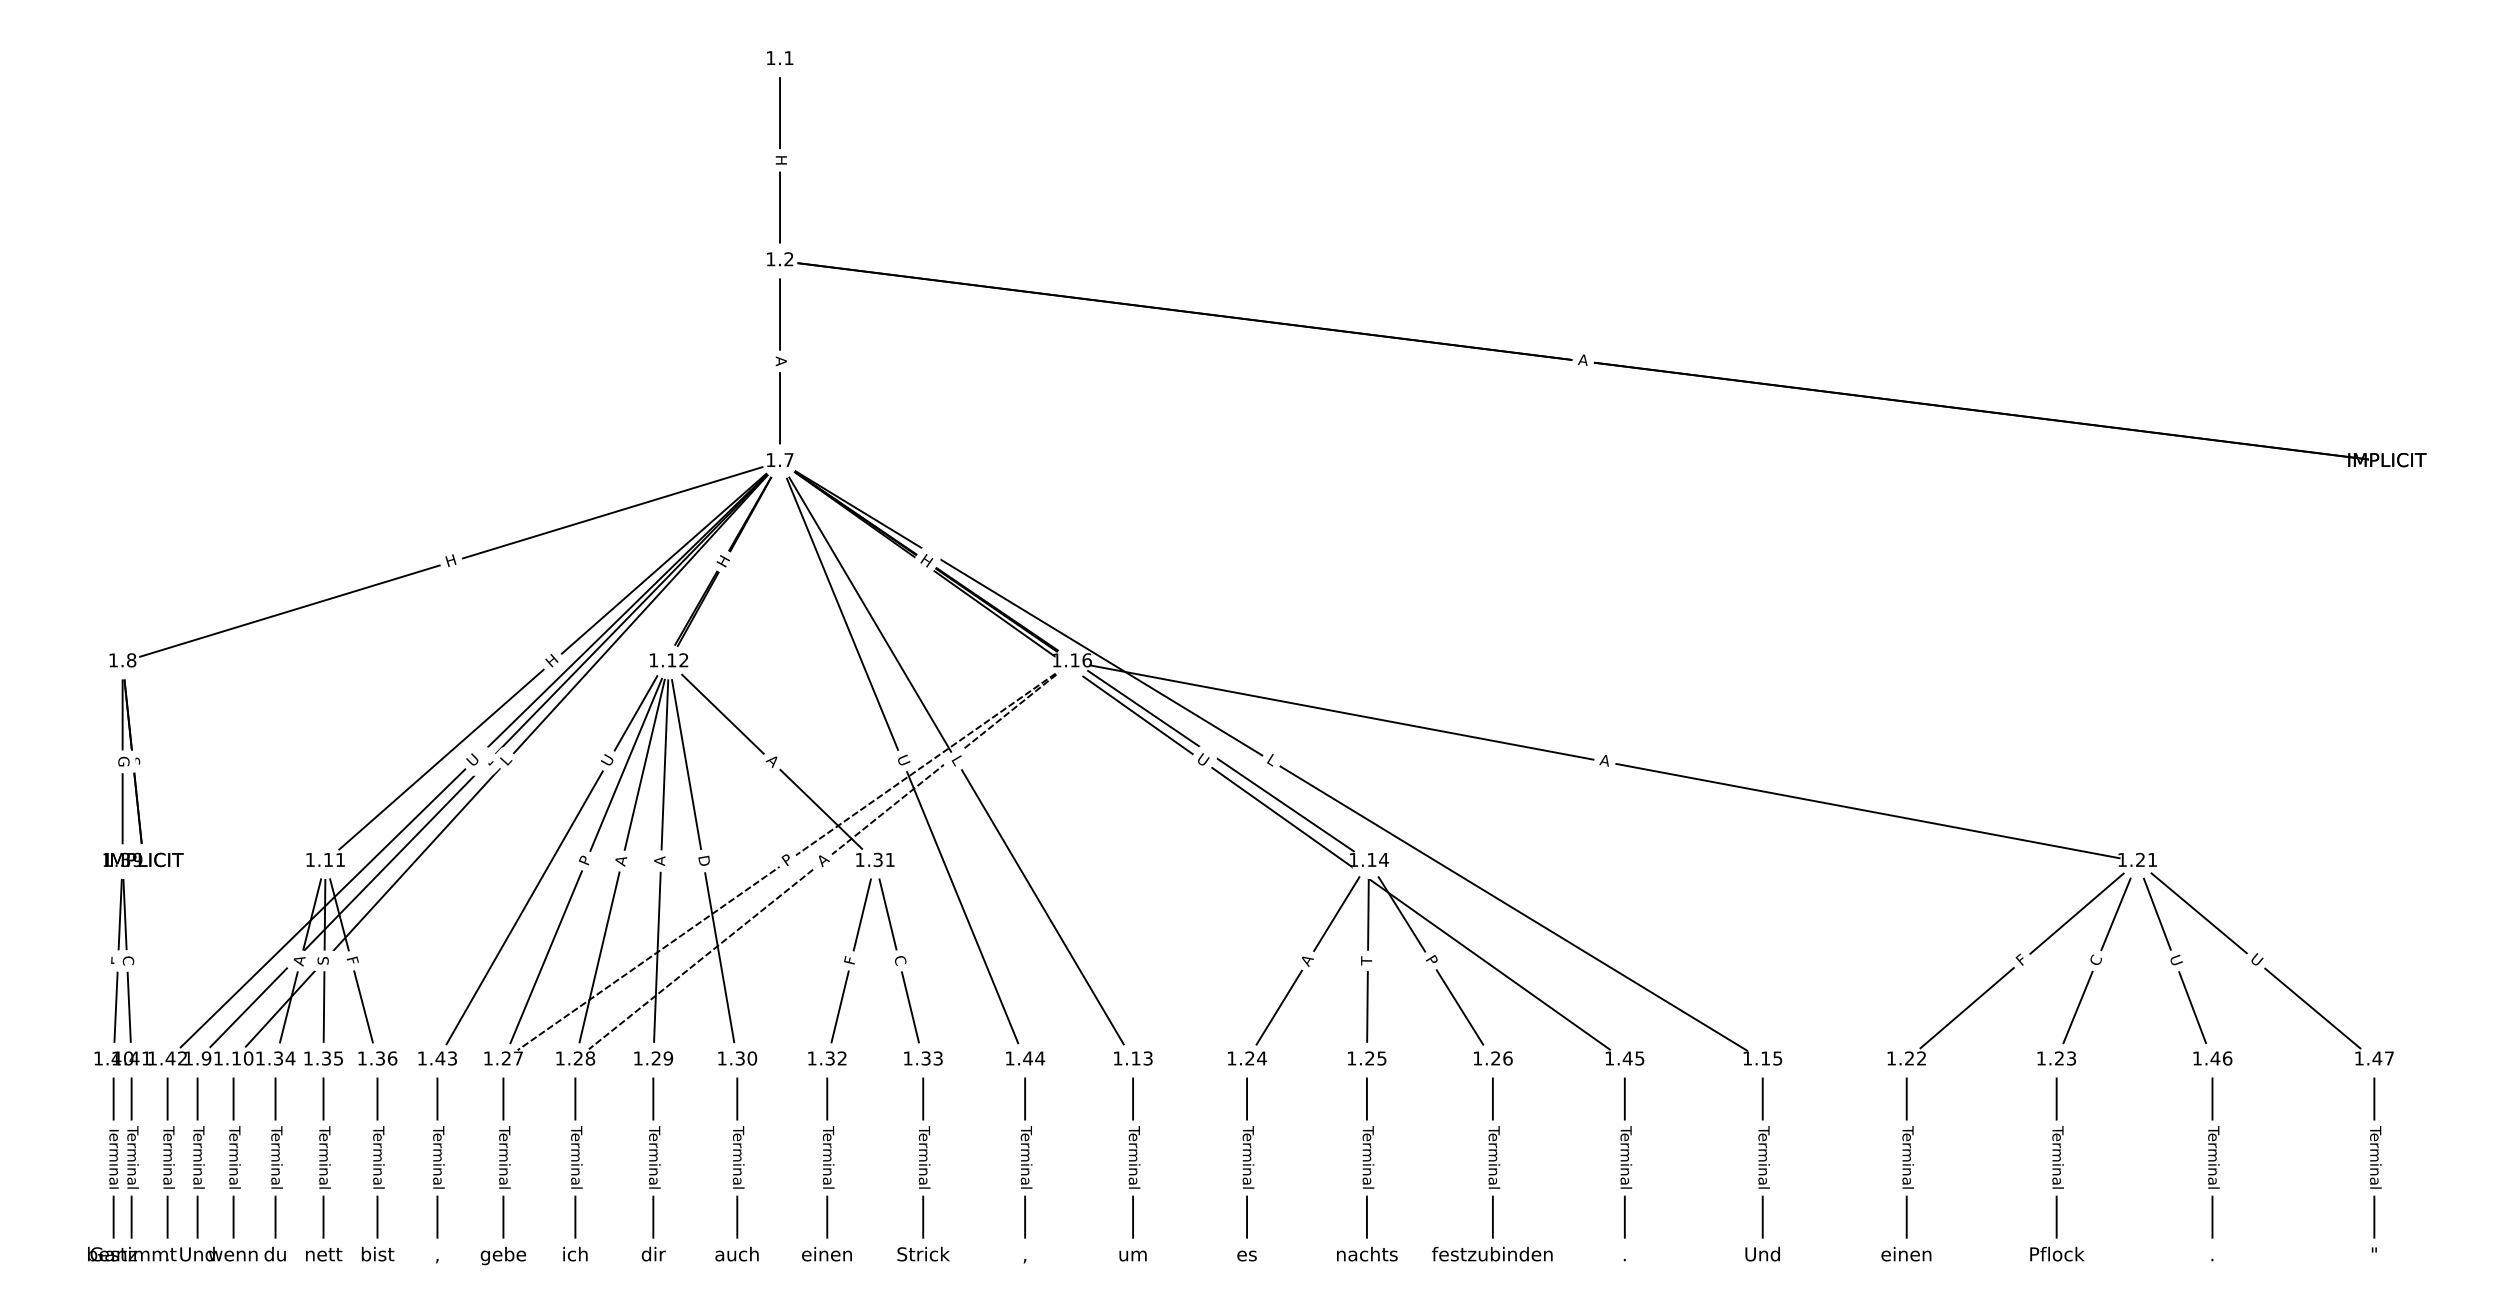 <?xml version="1.0" encoding="UTF-8"?>
<!DOCTYPE svg  PUBLIC '-//W3C//DTD SVG 1.1//EN'  'http://www.w3.org/Graphics/SVG/1.1/DTD/svg11.dtd'>
<svg width="1317.3pt" height="693.33pt" version="1.1" viewBox="0 0 1317.3 693.33" xmlns="http://www.w3.org/2000/svg" xmlns:xlink="http://www.w3.org/1999/xlink">
<defs>
<style type="text/css">*{stroke-linecap:butt;stroke-linejoin:round;}</style>
</defs>
<path d="m0 693.33h1317.3v-693.33h-1317.3z" fill="#fff"/>
<g fill="none" stroke="#000">
<path d="m411.01 31.515v106.01" clip-path="url(#a)"/>
<path d="m411.01 137.52 846.45 105.79" clip-path="url(#a)"/>
<path d="m411.01 137.52 846.45 105.79" clip-path="url(#a)"/>
<path d="m411.01 137.52v105.79" clip-path="url(#a)"/>
<path d="m411.01 243.32-346.39 105.53" clip-path="url(#a)"/>
<path d="m411.01 243.32-306.89 315.32" clip-path="url(#a)"/>
<path d="m411.01 243.32-287.93 315.32" clip-path="url(#a)"/>
<path d="m411.01 243.32-239.48 210.7" clip-path="url(#a)"/>
<path d="m411.01 243.32-58.53 105.53" clip-path="url(#a)"/>
<path d="m411.01 243.32 186.04 315.32" clip-path="url(#a)"/>
<path d="m411.01 243.32 310.33 210.7" clip-path="url(#a)"/>
<path d="m411.01 243.32 517.82 315.32" clip-path="url(#a)"/>
<path d="m411.01 243.32 153.92 105.53" clip-path="url(#a)"/>
<path d="m411.01 243.32-322.69 315.32" clip-path="url(#a)"/>
<path d="m411.01 243.32-180.5 315.32" clip-path="url(#a)"/>
<path d="m411.01 243.32 129.16 315.32" clip-path="url(#a)"/>
<path d="m411.01 243.32 445.15 315.32" clip-path="url(#a)"/>
<path d="m64.619 348.84 11.059 105.17" clip-path="url(#a)"/>
<path d="m64.619 348.84 11.059 105.17" clip-path="url(#a)"/>
<path d="m64.619 348.84v105.17" clip-path="url(#a)"/>
<path d="m104.12 558.63v103.19" clip-path="url(#a)"/>
<path d="m123.08 558.63v103.19" clip-path="url(#a)"/>
<path d="m171.53 454.01-26.332 104.62" clip-path="url(#a)"/>
<path d="m171.53 454.01-1.053 104.62" clip-path="url(#a)"/>
<path d="m171.53 454.01 27.385 104.62" clip-path="url(#a)"/>
<path d="m352.48 348.84-87.211 209.79" clip-path="url(#a)"/>
<path d="m352.48 348.84-49.293 209.79" clip-path="url(#a)"/>
<path d="m352.48 348.84-8.216 209.79" clip-path="url(#a)"/>
<path d="m352.48 348.84 36.022 209.79" clip-path="url(#a)"/>
<path d="m352.48 348.84 108.7 105.17" clip-path="url(#a)"/>
<path d="m597.05 558.63v103.19" clip-path="url(#a)"/>
<path d="m721.34 454.01-64.25 104.62" clip-path="url(#a)"/>
<path d="m721.34 454.01-1.053 104.62" clip-path="url(#a)"/>
<path d="m721.34 454.01 65.303 104.62" clip-path="url(#a)"/>
<path d="m928.83 558.63v103.19" clip-path="url(#a)"/>
<path d="m564.93 348.84 561.4 105.17" clip-path="url(#a)"/>
<path d="m564.93 348.84-299.66 209.79" clip-path="url(#a)" stroke-dasharray="3.7,1.6"/>
<path d="m564.93 348.84-261.74 209.79" clip-path="url(#a)" stroke-dasharray="3.7,1.6"/>
<path d="m1126.3 454.01-121.65 104.62" clip-path="url(#a)"/>
<path d="m1126.3 454.01-42.658 104.62" clip-path="url(#a)"/>
<path d="m1126.3 454.01 39.498 104.62" clip-path="url(#a)"/>
<path d="m1126.3 454.01 124.81 104.62" clip-path="url(#a)"/>
<path d="m1004.7 558.63v103.19" clip-path="url(#a)"/>
<path d="m1083.7 558.63v103.19" clip-path="url(#a)"/>
<path d="m657.09 558.63v103.19" clip-path="url(#a)"/>
<path d="m720.28 558.63v103.19" clip-path="url(#a)"/>
<path d="m786.64 558.63v103.19" clip-path="url(#a)"/>
<path d="m265.27 558.63v103.19" clip-path="url(#a)"/>
<path d="m303.19 558.63v103.19" clip-path="url(#a)"/>
<path d="m344.26 558.63v103.19" clip-path="url(#a)"/>
<path d="m388.5 558.63v103.19" clip-path="url(#a)"/>
<path d="m461.18 454.01-25.279 104.62" clip-path="url(#a)"/>
<path d="m461.18 454.01 25.279 104.62" clip-path="url(#a)"/>
<path d="m435.9 558.63v103.19" clip-path="url(#a)"/>
<path d="m486.46 558.63v103.19" clip-path="url(#a)"/>
<path d="m145.19 558.63v103.19" clip-path="url(#a)"/>
<path d="m170.47 558.63v103.19" clip-path="url(#a)"/>
<path d="m198.91 558.63v103.19" clip-path="url(#a)"/>
<path d="m64.619 454.01-4.74 104.62" clip-path="url(#a)"/>
<path d="m64.619 454.01 4.74 104.62" clip-path="url(#a)"/>
<path d="m59.879 558.63v103.19" clip-path="url(#a)"/>
<path d="m69.358 558.63v103.19" clip-path="url(#a)"/>
<path d="m88.317 558.63v103.19" clip-path="url(#a)"/>
<path d="m230.51 558.63v103.19" clip-path="url(#a)"/>
<path d="m540.17 558.63v103.19" clip-path="url(#a)"/>
<path d="m856.16 558.63v103.19" clip-path="url(#a)"/>
<path d="m1165.8 558.63v103.19" clip-path="url(#a)"/>
<path d="m1251.1 558.63v103.19" clip-path="url(#a)"/>
</g>
<path d="m404.74 81.511v6.016q0 2.4 2.4 2.4h7.742q2.4 0 2.4-2.4v-6.016q0-2.4-2.4-2.4h-7.742q-2.4 0-2.4 2.4z" clip-path="url(#a)" fill="#fff" stroke="#fff"/>
<g clip-path="url(#a)">
<defs>
<path id="w" d="m9.812 72.906h9.859v-29.891h35.844v29.891h9.859v-72.906h-9.859v34.719h-35.844v-34.719h-9.859z"/>
</defs>
<g transform="translate(408.8 81.511) rotate(90) scale(.08 -.08)">
<use xlink:href="#w"/>
</g>
</g>
<path d="m831.06 196.34 4.787 0.598q2.381 0.298 2.679-2.084l0.96-7.683q0.298-2.381-2.084-2.679l-4.787-0.598q-2.381-0.298-2.679 2.084l-0.96 7.683q-0.298 2.381 2.084 2.679z" clip-path="url(#a)" fill="#fff" stroke="#fff"/>
<g clip-path="url(#a)">
<defs>
<path id="r" d="m19.672 64.797v-27.391h12.406q6.891 0 10.641 3.562 3.766 3.562 3.766 10.156 0 6.547-3.766 10.109-3.75 3.562-10.641 3.562zm-9.859 8.109h22.266q12.266 0 18.531-5.547 6.281-5.547 6.281-16.234 0-10.797-6.281-16.312-6.266-5.516-18.531-5.516h-12.406v-29.297h-9.859z"/>
</defs>
<g transform="translate(831.56 192.31) rotate(7.124) scale(.08 -.08)">
<use xlink:href="#r"/>
</g>
</g>
<path d="m830.74 196.3 5.43 0.679q2.381 0.298 2.679-2.084l0.96-7.683q0.298-2.381-2.084-2.679l-5.43-0.679q-2.381-0.298-2.679 2.084l-0.96 7.683q-0.298 2.381 2.084 2.679z" clip-path="url(#a)" fill="#fff" stroke="#fff"/>
<g clip-path="url(#a)">
<defs>
<path id="q" d="m34.188 63.188-13.391-36.281h26.812zm-5.578 9.719h11.188l27.781-72.906h-10.25l-6.641 18.703h-32.859l-6.641-18.703h-10.406z"/>
</defs>
<g transform="translate(831.24 192.27) rotate(7.124) scale(.08 -.08)">
<use xlink:href="#q"/>
</g>
</g>
<path d="m404.74 187.68v5.473q0 2.4 2.4 2.4h7.742q2.4 0 2.4-2.4v-5.473q0-2.4-2.4-2.4h-7.742q-2.4 0-2.4 2.4z" clip-path="url(#a)" fill="#fff" stroke="#fff"/>
<g clip-path="url(#a)">
<g transform="translate(408.8 187.68) rotate(90) scale(.08 -.08)">
<use xlink:href="#q"/>
</g>
</g>
<path d="m236.76 302.96 5.755-1.753q2.296-0.699 1.596-2.995l-2.256-7.406q-0.699-2.296-2.995-1.596l-5.755 1.753q-2.296 0.699-1.596 2.995l2.256 7.406q0.699 2.296 2.995 1.596z" clip-path="url(#a)" fill="#fff" stroke="#fff"/>
<g clip-path="url(#a)">
<g transform="translate(235.58 299.07) rotate(-16.943) scale(.08 -.08)">
<use xlink:href="#w"/>
</g>
</g>
<path d="m260.5 406.95 3.109-3.194q1.674-1.72-0.046-3.394l-5.548-5.4q-1.72-1.674-3.394 0.046l-3.109 3.194q-1.674 1.72 0.046 3.394l5.548 5.4q1.72 1.674 3.394-0.046z" clip-path="url(#a)" fill="#fff" stroke="#fff"/>
<g clip-path="url(#a)">
<defs>
<path id="t" d="m9.812 72.906h9.859v-64.609h35.5v-8.297h-45.359z"/>
</defs>
<g transform="translate(257.59 404.11) rotate(-45.776) scale(.08 -.08)">
<use xlink:href="#t"/>
</g>
</g>
<path d="m270.17 406.85 3.006-3.292q1.618-1.772-0.154-3.391l-5.717-5.221q-1.772-1.618-3.391 0.154l-3.006 3.292q-1.618 1.772 0.154 3.391l5.717 5.221q1.772 1.618 3.391-0.154z" clip-path="url(#a)" fill="#fff" stroke="#fff"/>
<g clip-path="url(#a)">
<g transform="translate(267.17 404.11) rotate(-47.599) scale(.08 -.08)">
<use xlink:href="#t"/>
</g>
</g>
<path d="m293.15 355.36 4.517-3.974q1.802-1.585 0.217-3.387l-5.114-5.813q-1.585-1.802-3.387-0.217l-4.517 3.974q-1.802 1.585-0.217 3.387l5.114 5.813q1.585 1.802 3.387 0.217z" clip-path="url(#a)" fill="#fff" stroke="#fff"/>
<g clip-path="url(#a)">
<g transform="translate(290.47 352.31) rotate(-41.341) scale(.08 -.08)">
<use xlink:href="#w"/>
</g>
</g>
<path d="m385.77 301.75 2.918-5.261q1.164-2.099-0.935-3.263l-6.771-3.755q-2.099-1.164-3.263 0.935l-2.918 5.261q-1.164 2.099 0.935 3.263l6.771 3.755q2.099 1.164 3.263-0.935z" clip-path="url(#a)" fill="#fff" stroke="#fff"/>
<g clip-path="url(#a)">
<g transform="translate(382.22 299.78) rotate(-60.985) scale(.08 -.08)">
<use xlink:href="#w"/>
</g>
</g>
<path d="m497.5 402.24 2.265 3.839q1.22 2.067 3.287 0.847l6.668-3.934q2.067-1.22 0.847-3.287l-2.265-3.839q-1.22-2.067-3.287-0.847l-6.668 3.934q-2.067 1.22-0.847 3.287z" clip-path="url(#a)" fill="#fff" stroke="#fff"/>
<g clip-path="url(#a)">
<g transform="translate(501 400.18) rotate(59.459) scale(.08 -.08)">
<use xlink:href="#t"/>
</g>
</g>
<path d="m560.16 352.16 4.977 3.379q1.986 1.348 3.334-0.637l4.349-6.406q1.348-1.986-0.637-3.334l-4.977-3.379q-1.986-1.348-3.334 0.637l-4.349 6.406q-1.348 1.986 0.637 3.334z" clip-path="url(#a)" fill="#fff" stroke="#fff"/>
<g clip-path="url(#a)">
<g transform="translate(562.44 348.8) rotate(34.174) scale(.08 -.08)">
<use xlink:href="#w"/>
</g>
</g>
<path d="m664.76 405.17 3.807 2.318q2.05 1.248 3.298-0.802l4.027-6.613q1.248-2.05-0.802-3.298l-3.807-2.318q-2.05-1.248-3.298 0.802l-4.027 6.613q-1.248 2.05 0.802 3.298z" clip-path="url(#a)" fill="#fff" stroke="#fff"/>
<g clip-path="url(#a)">
<g transform="translate(666.87 401.7) rotate(31.338) scale(.08 -.08)">
<use xlink:href="#t"/>
</g>
</g>
<path d="m481.94 299.55 4.962 3.402q1.979 1.357 3.337-0.622l4.378-6.386q1.357-1.979-0.622-3.337l-4.962-3.402q-1.979-1.357-3.337 0.622l-4.378 6.386q-1.357 1.979 0.622 3.337z" clip-path="url(#a)" fill="#fff" stroke="#fff"/>
<g clip-path="url(#a)">
<g transform="translate(484.24 296.2) rotate(34.435) scale(.08 -.08)">
<use xlink:href="#w"/>
</g>
</g>
<path d="m251.95 407.51 4.188-4.092q1.717-1.677 0.039-3.394l-5.411-5.538q-1.677-1.717-3.394-0.039l-4.188 4.092q-1.717 1.677-0.039 3.394l5.411 5.538q1.677 1.717 3.394 0.039z" clip-path="url(#a)" fill="#fff" stroke="#fff"/>
<g clip-path="url(#a)">
<defs>
<path id="s" d="m8.688 72.906h9.922v-44.297q0-11.719 4.234-16.875 4.25-5.141 13.781-5.141 9.469 0 13.719 5.141 4.25 5.156 4.25 16.875v44.297h9.906v-45.516q0-14.25-7.062-21.531-7.047-7.281-20.812-7.281-13.828 0-20.891 7.281-7.047 7.281-7.047 21.531z"/>
</defs>
<g transform="translate(249.11 404.6) rotate(-44.338) scale(.08 -.08)">
<use xlink:href="#s"/>
</g>
</g>
<path d="m324.75 406.63 2.909-5.081q1.192-2.083-0.891-3.275l-6.719-3.846q-2.083-1.192-3.275 0.891l-2.909 5.081q-1.192 2.083 0.891 3.275l6.719 3.846q2.083 1.192 3.275-0.891z" clip-path="url(#a)" fill="#fff" stroke="#fff"/>
<g clip-path="url(#a)">
<g transform="translate(321.22 404.61) rotate(-60.212) scale(.08 -.08)">
<use xlink:href="#s"/>
</g>
</g>
<path d="m468.68 400.64 2.219 5.418q0.91 2.221 3.131 1.311l7.165-2.935q2.221-0.91 1.311-3.131l-2.219-5.418q-0.91-2.221-3.131-1.311l-7.165 2.935q-2.221 0.91-1.311 3.131z" clip-path="url(#a)" fill="#fff" stroke="#fff"/>
<g clip-path="url(#a)">
<g transform="translate(472.44 399.1) rotate(67.724) scale(.08 -.08)">
<use xlink:href="#s"/>
</g>
</g>
<path d="m627.57 404.4 4.778 3.384q1.958 1.387 3.346-0.571l4.475-6.318q1.387-1.958-0.571-3.346l-4.778-3.384q-1.958-1.387-3.346 0.571l-4.475 6.318q-1.387 1.958 0.571 3.346z" clip-path="url(#a)" fill="#fff" stroke="#fff"/>
<g clip-path="url(#a)">
<g transform="translate(629.92 401.08) rotate(35.312) scale(.08 -.08)">
<use xlink:href="#s"/>
</g>
</g>
<path d="m63.625 399.36 0.572 5.442q0.251 2.387 2.638 2.136l7.7-0.81q2.387-0.251 2.136-2.638l-0.572-5.442q-0.251-2.387-2.638-2.136l-7.7 0.81q-2.387 0.251-2.136 2.638z" clip-path="url(#a)" fill="#fff" stroke="#fff"/>
<g clip-path="url(#a)">
<g transform="translate(67.667 398.94) rotate(83.997) scale(.08 -.08)">
<use xlink:href="#q"/>
</g>
</g>
<path d="m63.646 399.56 0.531 5.051q0.251 2.387 2.638 2.136l7.7-0.81q2.387-0.251 2.136-2.638l-0.531-5.051q-0.251-2.387-2.638-2.136l-7.7 0.81q-2.387 0.251-2.136 2.638z" clip-path="url(#a)" fill="#fff" stroke="#fff"/>
<g clip-path="url(#a)">
<defs>
<path id="af" d="m53.516 70.516v-9.625q-5.609 2.688-10.594 4-4.984 1.328-9.625 1.328-8.047 0-12.422-3.125t-4.375-8.891q0-4.844 2.906-7.312 2.906-2.453 11.016-3.969l5.953-1.219q11.031-2.109 16.281-7.406t5.25-14.172q0-10.609-7.109-16.078-7.094-5.469-20.812-5.469-5.172 0-11.016 1.172-5.828 1.172-12.078 3.469v10.156q6-3.359 11.766-5.078 5.766-1.703 11.328-1.703 8.438 0 13.031 3.312 4.594 3.328 4.594 9.484 0 5.359-3.297 8.391t-10.812 4.547l-6.016 1.172q-11.031 2.188-15.969 6.875-4.922 4.688-4.922 13.047 0 9.672 6.812 15.234t18.766 5.562q5.141 0 10.453-0.938 5.328-0.922 10.891-2.766z"/>
</defs>
<g transform="translate(67.687 399.13) rotate(83.997) scale(.08 -.08)">
<use xlink:href="#af"/>
</g>
</g>
<path d="m58.347 398.33v6.199q0 2.4 2.4 2.4h7.742q2.4 0 2.4-2.4v-6.199q0-2.4-2.4-2.4h-7.742q-2.4 0-2.4 2.4z" clip-path="url(#a)" fill="#fff" stroke="#fff"/>
<g clip-path="url(#a)">
<defs>
<path id="al" d="m59.516 10.406v19.578h-16.109v8.109h25.875v-31.312q-5.703-4.047-12.594-6.125-6.875-2.078-14.688-2.078-17.094 0-26.75 9.984-9.641 10-9.641 27.812 0 17.875 9.641 27.859 9.656 9.984 26.75 9.984 7.125 0 13.547-1.766 6.422-1.75 11.844-5.172v-10.5q-5.469 4.641-11.625 6.984t-12.938 2.344q-13.391 0-20.109-7.469-6.703-7.469-6.703-22.266 0-14.75 6.703-22.219 6.719-7.469 20.109-7.469 5.219 0 9.312 0.906 4.109 0.906 7.375 2.812z"/>
</defs>
<g transform="translate(62.411 398.33) rotate(90) scale(.08 -.08)">
<use xlink:href="#al"/>
</g>
</g>
<path d="m97.845 593.32v33.808q0 2.4 2.4 2.4h7.742q2.4 0 2.4-2.4v-33.808q0-2.4-2.4-2.4h-7.742q-2.4 0-2.4 2.4z" clip-path="url(#a)" fill="#fff" stroke="#fff"/>
<g clip-path="url(#a)">
<defs>
<path id="h" d="m-0.297 72.906h61.672v-8.312h-25.875v-64.594h-9.906v64.594h-25.891z"/>
<path id="f" d="m56.203 29.594v-4.391h-41.312q0.594-9.281 5.594-14.141t13.938-4.859q5.172 0 10.031 1.266t9.656 3.812v-8.5q-4.844-2.047-9.922-3.125t-10.297-1.078q-13.094 0-20.734 7.609-7.641 7.625-7.641 20.625 0 13.422 7.25 21.297 7.25 7.891 19.562 7.891 11.031 0 17.453-7.109 6.422-7.094 6.422-19.297zm-8.984 2.641q-0.094 7.359-4.125 11.75-4.031 4.406-10.672 4.406-7.516 0-12.031-4.25t-5.203-11.969z"/>
<path id="k" d="m41.109 46.297q-1.516 0.875-3.297 1.281-1.781 0.422-3.922 0.422-7.625 0-11.703-4.953t-4.078-14.234v-28.812h-9.031v54.688h9.031v-8.5q2.844 4.984 7.375 7.391 4.547 2.422 11.047 2.422 0.922 0 2.047-0.125 1.125-0.109 2.484-0.359z"/>
<path id="j" d="m52 44.188q3.375 6.062 8.062 8.938t11.031 2.875q8.547 0 13.188-5.984 4.641-5.969 4.641-17v-33.016h-9.031v32.719q0 7.859-2.797 11.656-2.781 3.812-8.484 3.812-6.984 0-11.047-4.641-4.047-4.625-4.047-12.641v-30.906h-9.031v32.719q0 7.906-2.781 11.688t-8.594 3.781q-6.891 0-10.953-4.656-4.047-4.656-4.047-12.625v-30.906h-9.031v54.688h9.031v-8.5q3.078 5.031 7.375 7.422t10.203 2.391q5.969 0 10.141-3.031 4.172-3.016 6.172-8.781z"/>
<path id="g" d="m9.422 54.688h8.984v-54.688h-8.984zm0 21.297h8.984v-11.391h-8.984z"/>
<path id="e" d="m54.891 33.016v-33.016h-8.984v32.719q0 7.766-3.031 11.609-3.031 3.859-9.078 3.859-7.281 0-11.484-4.641-4.203-4.625-4.203-12.641v-30.906h-9.031v54.688h9.031v-8.5q3.234 4.938 7.594 7.375 4.375 2.438 10.094 2.438 9.422 0 14.25-5.828 4.844-5.828 4.844-17.156z"/>
<path id="i" d="m34.281 27.484q-10.891 0-15.094-2.484t-4.203-8.5q0-4.781 3.156-7.594 3.156-2.797 8.562-2.797 7.484 0 12 5.297t4.516 14.078v2zm17.922 3.719v-31.203h-8.984v8.297q-3.078-4.969-7.672-7.344t-11.234-2.375q-8.391 0-13.359 4.719-4.953 4.719-4.953 12.625 0 9.219 6.172 13.906 6.188 4.688 18.438 4.688h12.609v0.891q0 6.203-4.078 9.594t-11.453 3.391q-4.688 0-9.141-1.125-4.438-1.125-8.531-3.375v8.312q4.922 1.906 9.562 2.844 4.641 0.953 9.031 0.953 11.875 0 17.734-6.156 5.859-6.141 5.859-18.641z"/>
<path id="l" d="m9.422 75.984h8.984v-75.984h-8.984z"/>
</defs>
<g transform="translate(101.91 593.32) rotate(90) scale(.08 -.08)">
<use xlink:href="#h"/>
<use x="44.084" xlink:href="#f"/>
<use x="105.607" xlink:href="#k"/>
<use x="144.971" xlink:href="#j"/>
<use x="242.383" xlink:href="#g"/>
<use x="270.166" xlink:href="#e"/>
<use x="333.545" xlink:href="#i"/>
<use x="394.824" xlink:href="#l"/>
</g>
</g>
<path d="m116.8 593.32v33.808q0 2.4 2.4 2.4h7.742q2.4 0 2.4-2.4v-33.808q0-2.4-2.4-2.4h-7.742q-2.4 0-2.4 2.4z" clip-path="url(#a)" fill="#fff" stroke="#fff"/>
<g clip-path="url(#a)">
<g transform="translate(120.87 593.32) rotate(90) scale(.08 -.08)">
<use xlink:href="#h"/>
<use x="44.084" xlink:href="#f"/>
<use x="105.607" xlink:href="#k"/>
<use x="144.971" xlink:href="#j"/>
<use x="242.383" xlink:href="#g"/>
<use x="270.166" xlink:href="#e"/>
<use x="333.545" xlink:href="#i"/>
<use x="394.824" xlink:href="#l"/>
</g>
</g>
<path d="m163.77 510.51 1.336-5.307q0.586-2.327-1.742-2.913l-7.508-1.89q-2.327-0.586-2.913 1.742l-1.336 5.307q-0.586 2.327 1.742 2.913l7.508 1.89q2.327 0.586 2.913-1.742z" clip-path="url(#a)" fill="#fff" stroke="#fff"/>
<g clip-path="url(#a)">
<g transform="translate(159.83 509.52) rotate(-75.873) scale(.08 -.08)">
<use xlink:href="#q"/>
</g>
</g>
<path d="m177.24 508.93 0.051-5.079q0.024-2.4-2.376-2.424l-7.742-0.078q-2.4-0.024-2.424 2.376l-0.051 5.079q-0.024 2.4 2.376 2.424l7.742 0.078q2.4 0.024 2.424-2.376z" clip-path="url(#a)" fill="#fff" stroke="#fff"/>
<g clip-path="url(#a)">
<g transform="translate(173.18 508.88) rotate(-89.423) scale(.08 -.08)">
<use xlink:href="#af"/>
</g>
</g>
<path d="m178.57 505.69 1.165 4.451q0.608 2.322 2.929 1.714l7.49-1.961q2.322-0.608 1.714-2.929l-1.165-4.451q-0.608-2.322-2.929-1.714l-7.49 1.961q-2.322 0.608-1.714 2.929z" clip-path="url(#a)" fill="#fff" stroke="#fff"/>
<g clip-path="url(#a)">
<defs>
<path id="ag" d="m9.812 72.906h41.891v-8.312h-32.031v-21.484h28.906v-8.297h-28.906v-34.812h-9.859z"/>
</defs>
<g transform="translate(182.5 504.66) rotate(75.331) scale(.08 -.08)">
<use xlink:href="#ag"/>
</g>
</g>
<path d="m313.74 458.37 1.852-4.454q0.921-2.216-1.295-3.137l-7.149-2.972q-2.216-0.921-3.137 1.295l-1.852 4.454q-0.921 2.216 1.295 3.137l7.149 2.972q2.216 0.921 3.137-1.295z" clip-path="url(#a)" fill="#fff" stroke="#fff"/>
<g clip-path="url(#a)">
<g transform="translate(309.99 456.81) rotate(-67.427) scale(.08 -.08)">
<use xlink:href="#r"/>
</g>
</g>
<path d="m333.31 457.84 1.252-5.327q0.549-2.336-1.787-2.885l-7.537-1.771q-2.336-0.549-2.885 1.787l-1.252 5.327q-0.549 2.336 1.787 2.885l7.537 1.771q2.336 0.549 2.885-1.787z" clip-path="url(#a)" fill="#fff" stroke="#fff"/>
<g clip-path="url(#a)">
<g transform="translate(329.36 456.91) rotate(-76.777) scale(.08 -.08)">
<use xlink:href="#q"/>
</g>
</g>
<path d="m354.53 456.72 0.214-5.468q0.094-2.398-2.304-2.492l-7.737-0.303q-2.398-0.094-2.492 2.304l-0.214 5.468q-0.094 2.398 2.304 2.492l7.737 0.303q2.398 0.094 2.492-2.304z" clip-path="url(#a)" fill="#fff" stroke="#fff"/>
<g clip-path="url(#a)">
<g transform="translate(350.47 456.56) rotate(-87.757) scale(.08 -.08)">
<use xlink:href="#q"/>
</g>
</g>
<path d="m363.79 451.76 1.042 6.071q0.406 2.365 2.772 1.959l7.631-1.31q2.365-0.406 1.959-2.772l-1.042-6.071q-0.406-2.365-2.772-1.959l-7.631 1.31q-2.365 0.406-1.959 2.772z" clip-path="url(#a)" fill="#fff" stroke="#fff"/>
<g clip-path="url(#a)">
<defs>
<path id="as" d="m19.672 64.797v-56.688h11.922q15.094 0 22.094 6.828 7 6.844 7 21.594 0 14.641-7 21.453t-22.094 6.812zm-9.859 8.109h20.266q21.188 0 31.094-8.812 9.922-8.812 9.922-27.562 0-18.859-9.969-27.703-9.953-8.828-31.047-8.828h-20.266z"/>
</defs>
<g transform="translate(367.79 451.08) rotate(80.257) scale(.08 -.08)">
<use xlink:href="#as"/>
</g>
</g>
<path d="m400.5 404.03 3.933 3.805q1.725 1.669 3.394-0.056l5.384-5.564q1.669-1.725-0.056-3.394l-3.933-3.805q-1.725-1.669-3.394 0.056l-5.384 5.564q-1.669 1.725 0.056 3.394z" clip-path="url(#a)" fill="#fff" stroke="#fff"/>
<g clip-path="url(#a)">
<g transform="translate(403.33 401.11) rotate(44.055) scale(.08 -.08)">
<use xlink:href="#q"/>
</g>
</g>
<path d="m590.78 593.32v33.808q0 2.4 2.4 2.4h7.742q2.4 0 2.4-2.4v-33.808q0-2.4-2.4-2.4h-7.742q-2.4 0-2.4 2.4z" clip-path="url(#a)" fill="#fff" stroke="#fff"/>
<g clip-path="url(#a)">
<g transform="translate(594.84 593.32) rotate(90) scale(.08 -.08)">
<use xlink:href="#h"/>
<use x="44.084" xlink:href="#f"/>
<use x="105.607" xlink:href="#k"/>
<use x="144.971" xlink:href="#j"/>
<use x="242.383" xlink:href="#g"/>
<use x="270.166" xlink:href="#e"/>
<use x="333.545" xlink:href="#i"/>
<use x="394.824" xlink:href="#l"/>
</g>
</g>
<path d="m693.12 511.94 2.864-4.663q1.256-2.045-0.789-3.301l-6.598-4.052q-2.045-1.256-3.301 0.789l-2.864 4.663q-1.256 2.045 0.789 3.301l6.598 4.052q2.045 1.256 3.301-0.789z" clip-path="url(#a)" fill="#fff" stroke="#fff"/>
<g clip-path="url(#a)">
<g transform="translate(689.66 509.81) rotate(-58.445) scale(.08 -.08)">
<use xlink:href="#q"/>
</g>
</g>
<path d="m727.06 508.83 0.049-4.886q0.024-2.4-2.376-2.424l-7.742-0.078q-2.4-0.024-2.424 2.376l-0.049 4.886q-0.024 2.4 2.376 2.424l7.742 0.078q2.4 0.024 2.424-2.376z" clip-path="url(#a)" fill="#fff" stroke="#fff"/>
<g clip-path="url(#a)">
<g transform="translate(722.99 508.79) rotate(-89.423) scale(.08 -.08)">
<use xlink:href="#h"/>
</g>
</g>
<path d="m747.39 507.6 2.554 4.092q1.271 2.036 3.307 0.765l6.568-4.1q2.036-1.271 0.765-3.307l-2.554-4.092q-1.271-2.036-3.307-0.765l-6.568 4.1q-2.036 1.271-0.765 3.307z" clip-path="url(#a)" fill="#fff" stroke="#fff"/>
<g clip-path="url(#a)">
<g transform="translate(750.84 505.45) rotate(58.028) scale(.08 -.08)">
<use xlink:href="#r"/>
</g>
</g>
<path d="m922.56 593.32v33.808q0 2.4 2.4 2.4h7.742q2.4 0 2.4-2.4v-33.808q0-2.4-2.4-2.4h-7.742q-2.4 0-2.4 2.4z" clip-path="url(#a)" fill="#fff" stroke="#fff"/>
<g clip-path="url(#a)">
<g transform="translate(926.62 593.32) rotate(90) scale(.08 -.08)">
<use xlink:href="#h"/>
<use x="44.084" xlink:href="#f"/>
<use x="105.607" xlink:href="#k"/>
<use x="144.971" xlink:href="#j"/>
<use x="242.383" xlink:href="#g"/>
<use x="270.166" xlink:href="#e"/>
<use x="333.545" xlink:href="#i"/>
<use x="394.824" xlink:href="#l"/>
</g>
</g>
<path d="m841.78 407.09 5.379 1.008q2.359 0.442 2.801-1.917l1.426-7.61q0.442-2.359-1.917-2.801l-5.379-1.008q-2.359-0.442-2.801 1.917l-1.426 7.61q-0.442 2.359 1.917 2.801z" clip-path="url(#a)" fill="#fff" stroke="#fff"/>
<g clip-path="url(#a)">
<g transform="translate(842.53 403.09) rotate(10.611) scale(.08 -.08)">
<use xlink:href="#q"/>
</g>
</g>
<path d="m416.72 460.26 3.952-2.767q1.966-1.376 0.59-3.342l-4.441-6.343q-1.376-1.966-3.342-0.59l-3.952 2.767q-1.966 1.376-0.59 3.342l4.441 6.343q1.376 1.966 3.342 0.59z" clip-path="url(#a)" fill="#fff" stroke="#fff"/>
<g clip-path="url(#a)">
<g transform="translate(414.39 456.93) rotate(-34.996) scale(.08 -.08)">
<use xlink:href="#r"/>
</g>
</g>
<path d="m435.84 460.34 4.27-3.423q1.873-1.501 0.372-3.374l-4.842-6.041q-1.501-1.873-3.374-0.372l-4.27 3.423q-1.873 1.501-0.372 3.374l4.842 6.041q1.501 1.873 3.374 0.372z" clip-path="url(#a)" fill="#fff" stroke="#fff"/>
<g clip-path="url(#a)">
<g transform="translate(433.3 457.17) rotate(-38.713) scale(.08 -.08)">
<use xlink:href="#q"/>
</g>
</g>
<path d="m1067.8 512.58 3.489-3q1.82-1.565 0.255-3.385l-5.048-5.87q-1.565-1.82-3.385-0.255l-3.489 3q-1.82 1.565-0.255 3.385l5.048 5.87q1.565 1.82 3.385 0.255z" clip-path="url(#a)" fill="#fff" stroke="#fff"/>
<g clip-path="url(#a)">
<g transform="translate(1065.2 509.5) rotate(-40.695) scale(.08 -.08)">
<use xlink:href="#ag"/>
</g>
</g>
<path d="m1109.7 511.28 2.109-5.173q0.906-2.222-1.316-3.128l-7.169-2.923q-2.222-0.906-3.128 1.316l-2.109 5.173q-0.906 2.222 1.316 3.128l7.169 2.923q2.222 0.906 3.128-1.316z" clip-path="url(#a)" fill="#fff" stroke="#fff"/>
<g clip-path="url(#a)">
<defs>
<path id="v" d="m64.406 67.281v-10.391q-4.984 4.641-10.625 6.922-5.641 2.297-11.984 2.297-12.5 0-19.141-7.641t-6.641-22.094q0-14.406 6.641-22.047t19.141-7.641q6.344 0 11.984 2.297t10.625 6.938v-10.312q-5.172-3.516-10.969-5.281-5.781-1.75-12.219-1.75-16.562 0-26.094 10.125-9.516 10.141-9.516 27.672 0 17.578 9.516 27.703 9.531 10.141 26.094 10.141 6.531 0 12.312-1.734 5.797-1.734 10.875-5.203z"/>
</defs>
<g transform="translate(1106 509.74) rotate(-67.817) scale(.08 -.08)">
<use xlink:href="#v"/>
</g>
</g>
<path d="m1139.2 505.8 2.068 5.478q0.848 2.245 3.093 1.398l7.244-2.735q2.245-0.848 1.398-3.093l-2.068-5.478q-0.848-2.245-3.093-1.398l-7.244 2.735q-2.245 0.848-1.398 3.093z" clip-path="url(#a)" fill="#fff" stroke="#fff"/>
<g clip-path="url(#a)">
<g transform="translate(1143 504.36) rotate(69.317) scale(.08 -.08)">
<use xlink:href="#s"/>
</g>
</g>
<path d="m1182.5 509.25 4.487 3.761q1.839 1.542 3.381-0.298l4.974-5.934q1.542-1.839-0.298-3.381l-4.487-3.761q-1.839-1.542-3.381 0.298l-4.974 5.934q-1.542 1.839 0.298 3.381z" clip-path="url(#a)" fill="#fff" stroke="#fff"/>
<g clip-path="url(#a)">
<g transform="translate(1185.1 506.13) rotate(39.97) scale(.08 -.08)">
<use xlink:href="#s"/>
</g>
</g>
<path d="m998.4 593.32v33.808q0 2.4 2.4 2.4h7.742q2.4 0 2.4-2.4v-33.808q0-2.4-2.4-2.4h-7.742q-2.4 0-2.4 2.4z" clip-path="url(#a)" fill="#fff" stroke="#fff"/>
<g clip-path="url(#a)">
<g transform="translate(1002.5 593.32) rotate(90) scale(.08 -.08)">
<use xlink:href="#h"/>
<use x="44.084" xlink:href="#f"/>
<use x="105.607" xlink:href="#k"/>
<use x="144.971" xlink:href="#j"/>
<use x="242.383" xlink:href="#g"/>
<use x="270.166" xlink:href="#e"/>
<use x="333.545" xlink:href="#i"/>
<use x="394.824" xlink:href="#l"/>
</g>
</g>
<path d="m1077.4 593.32v33.808q0 2.4 2.4 2.4h7.742q2.4 0 2.4-2.4v-33.808q0-2.4-2.4-2.4h-7.742q-2.4 0-2.4 2.4z" clip-path="url(#a)" fill="#fff" stroke="#fff"/>
<g clip-path="url(#a)">
<g transform="translate(1081.5 593.32) rotate(90) scale(.08 -.08)">
<use xlink:href="#h"/>
<use x="44.084" xlink:href="#f"/>
<use x="105.607" xlink:href="#k"/>
<use x="144.971" xlink:href="#j"/>
<use x="242.383" xlink:href="#g"/>
<use x="270.166" xlink:href="#e"/>
<use x="333.545" xlink:href="#i"/>
<use x="394.824" xlink:href="#l"/>
</g>
</g>
<path d="m650.82 593.32v33.808q0 2.4 2.4 2.4h7.742q2.4 0 2.4-2.4v-33.808q0-2.4-2.4-2.4h-7.742q-2.4 0-2.4 2.4z" clip-path="url(#a)" fill="#fff" stroke="#fff"/>
<g clip-path="url(#a)">
<g transform="translate(654.88 593.32) rotate(90) scale(.08 -.08)">
<use xlink:href="#h"/>
<use x="44.084" xlink:href="#f"/>
<use x="105.607" xlink:href="#k"/>
<use x="144.971" xlink:href="#j"/>
<use x="242.383" xlink:href="#g"/>
<use x="270.166" xlink:href="#e"/>
<use x="333.545" xlink:href="#i"/>
<use x="394.824" xlink:href="#l"/>
</g>
</g>
<path d="m714.01 593.32v33.808q0 2.4 2.4 2.4h7.742q2.4 0 2.4-2.4v-33.808q0-2.4-2.4-2.4h-7.742q-2.4 0-2.4 2.4z" clip-path="url(#a)" fill="#fff" stroke="#fff"/>
<g clip-path="url(#a)">
<g transform="translate(718.08 593.32) rotate(90) scale(.08 -.08)">
<use xlink:href="#h"/>
<use x="44.084" xlink:href="#f"/>
<use x="105.607" xlink:href="#k"/>
<use x="144.971" xlink:href="#j"/>
<use x="242.383" xlink:href="#g"/>
<use x="270.166" xlink:href="#e"/>
<use x="333.545" xlink:href="#i"/>
<use x="394.824" xlink:href="#l"/>
</g>
</g>
<path d="m780.37 593.32v33.808q0 2.4 2.4 2.4h7.742q2.4 0 2.4-2.4v-33.808q0-2.4-2.4-2.4h-7.742q-2.4 0-2.4 2.4z" clip-path="url(#a)" fill="#fff" stroke="#fff"/>
<g clip-path="url(#a)">
<g transform="translate(784.43 593.32) rotate(90) scale(.08 -.08)">
<use xlink:href="#h"/>
<use x="44.084" xlink:href="#f"/>
<use x="105.607" xlink:href="#k"/>
<use x="144.971" xlink:href="#j"/>
<use x="242.383" xlink:href="#g"/>
<use x="270.166" xlink:href="#e"/>
<use x="333.545" xlink:href="#i"/>
<use x="394.824" xlink:href="#l"/>
</g>
</g>
<path d="m259 593.32v33.808q0 2.4 2.4 2.4h7.742q2.4 0 2.4-2.4v-33.808q0-2.4-2.4-2.4h-7.742q-2.4 0-2.4 2.4z" clip-path="url(#a)" fill="#fff" stroke="#fff"/>
<g clip-path="url(#a)">
<g transform="translate(263.06 593.32) rotate(90) scale(.08 -.08)">
<use xlink:href="#h"/>
<use x="44.084" xlink:href="#f"/>
<use x="105.607" xlink:href="#k"/>
<use x="144.971" xlink:href="#j"/>
<use x="242.383" xlink:href="#g"/>
<use x="270.166" xlink:href="#e"/>
<use x="333.545" xlink:href="#i"/>
<use x="394.824" xlink:href="#l"/>
</g>
</g>
<path d="m296.91 593.32v33.808q0 2.4 2.4 2.4h7.742q2.4 0 2.4-2.4v-33.808q0-2.4-2.4-2.4h-7.742q-2.4 0-2.4 2.4z" clip-path="url(#a)" fill="#fff" stroke="#fff"/>
<g clip-path="url(#a)">
<g transform="translate(300.98 593.32) rotate(90) scale(.08 -.08)">
<use xlink:href="#h"/>
<use x="44.084" xlink:href="#f"/>
<use x="105.607" xlink:href="#k"/>
<use x="144.971" xlink:href="#j"/>
<use x="242.383" xlink:href="#g"/>
<use x="270.166" xlink:href="#e"/>
<use x="333.545" xlink:href="#i"/>
<use x="394.824" xlink:href="#l"/>
</g>
</g>
<path d="m337.99 593.32v33.808q0 2.4 2.4 2.4h7.742q2.4 0 2.4-2.4v-33.808q0-2.4-2.4-2.4h-7.742q-2.4 0-2.4 2.4z" clip-path="url(#a)" fill="#fff" stroke="#fff"/>
<g clip-path="url(#a)">
<g transform="translate(342.06 593.32) rotate(90) scale(.08 -.08)">
<use xlink:href="#h"/>
<use x="44.084" xlink:href="#f"/>
<use x="105.607" xlink:href="#k"/>
<use x="144.971" xlink:href="#j"/>
<use x="242.383" xlink:href="#g"/>
<use x="270.166" xlink:href="#e"/>
<use x="333.545" xlink:href="#i"/>
<use x="394.824" xlink:href="#l"/>
</g>
</g>
<path d="m382.23 593.32v33.808q0 2.4 2.4 2.4h7.742q2.4 0 2.4-2.4v-33.808q0-2.4-2.4-2.4h-7.742q-2.4 0-2.4 2.4z" clip-path="url(#a)" fill="#fff" stroke="#fff"/>
<g clip-path="url(#a)">
<g transform="translate(386.29 593.32) rotate(90) scale(.08 -.08)">
<use xlink:href="#h"/>
<use x="44.084" xlink:href="#f"/>
<use x="105.607" xlink:href="#k"/>
<use x="144.971" xlink:href="#j"/>
<use x="242.383" xlink:href="#g"/>
<use x="270.166" xlink:href="#e"/>
<use x="333.545" xlink:href="#i"/>
<use x="394.824" xlink:href="#l"/>
</g>
</g>
<path d="m454.09 510.03 1.081-4.473q0.564-2.333-1.769-2.897l-7.526-1.818q-2.333-0.564-2.897 1.769l-1.081 4.473q-0.564 2.333 1.769 2.897l7.526 1.818q2.333 0.564 2.897-1.769z" clip-path="url(#a)" fill="#fff" stroke="#fff"/>
<g clip-path="url(#a)">
<g transform="translate(450.14 509.08) rotate(-76.416) scale(.08 -.08)">
<use xlink:href="#ag"/>
</g>
</g>
<path d="m467.06 505.08 1.312 5.43q0.564 2.333 2.897 1.769l7.526-1.818q2.333-0.564 1.769-2.897l-1.312-5.43q-0.564-2.333-2.897-1.769l-7.526 1.818q-2.333 0.564-1.769 2.897z" clip-path="url(#a)" fill="#fff" stroke="#fff"/>
<g clip-path="url(#a)">
<g transform="translate(471.01 504.13) rotate(76.416) scale(.08 -.08)">
<use xlink:href="#v"/>
</g>
</g>
<path d="m429.63 593.32v33.808q0 2.4 2.4 2.4h7.742q2.4 0 2.4-2.4v-33.808q0-2.4-2.4-2.4h-7.742q-2.4 0-2.4 2.4z" clip-path="url(#a)" fill="#fff" stroke="#fff"/>
<g clip-path="url(#a)">
<g transform="translate(433.69 593.32) rotate(90) scale(.08 -.08)">
<use xlink:href="#h"/>
<use x="44.084" xlink:href="#f"/>
<use x="105.607" xlink:href="#k"/>
<use x="144.971" xlink:href="#j"/>
<use x="242.383" xlink:href="#g"/>
<use x="270.166" xlink:href="#e"/>
<use x="333.545" xlink:href="#i"/>
<use x="394.824" xlink:href="#l"/>
</g>
</g>
<path d="m480.18 593.32v33.808q0 2.4 2.4 2.4h7.742q2.4 0 2.4-2.4v-33.808q0-2.4-2.4-2.4h-7.742q-2.4 0-2.4 2.4z" clip-path="url(#a)" fill="#fff" stroke="#fff"/>
<g clip-path="url(#a)">
<g transform="translate(484.25 593.32) rotate(90) scale(.08 -.08)">
<use xlink:href="#h"/>
<use x="44.084" xlink:href="#f"/>
<use x="105.607" xlink:href="#k"/>
<use x="144.971" xlink:href="#j"/>
<use x="242.383" xlink:href="#g"/>
<use x="270.166" xlink:href="#e"/>
<use x="333.545" xlink:href="#i"/>
<use x="394.824" xlink:href="#l"/>
</g>
</g>
<path d="m138.92 593.32v33.808q0 2.4 2.4 2.4h7.742q2.4 0 2.4-2.4v-33.808q0-2.4-2.4-2.4h-7.742q-2.4 0-2.4 2.4z" clip-path="url(#a)" fill="#fff" stroke="#fff"/>
<g clip-path="url(#a)">
<g transform="translate(142.99 593.32) rotate(90) scale(.08 -.08)">
<use xlink:href="#h"/>
<use x="44.084" xlink:href="#f"/>
<use x="105.607" xlink:href="#k"/>
<use x="144.971" xlink:href="#j"/>
<use x="242.383" xlink:href="#g"/>
<use x="270.166" xlink:href="#e"/>
<use x="333.545" xlink:href="#i"/>
<use x="394.824" xlink:href="#l"/>
</g>
</g>
<path d="m164.2 593.32v33.808q0 2.4 2.4 2.4h7.742q2.4 0 2.4-2.4v-33.808q0-2.4-2.4-2.4h-7.742q-2.4 0-2.4 2.4z" clip-path="url(#a)" fill="#fff" stroke="#fff"/>
<g clip-path="url(#a)">
<g transform="translate(168.27 593.32) rotate(90) scale(.08 -.08)">
<use xlink:href="#h"/>
<use x="44.084" xlink:href="#f"/>
<use x="105.607" xlink:href="#k"/>
<use x="144.971" xlink:href="#j"/>
<use x="242.383" xlink:href="#g"/>
<use x="270.166" xlink:href="#e"/>
<use x="333.545" xlink:href="#i"/>
<use x="394.824" xlink:href="#l"/>
</g>
</g>
<path d="m192.64 593.32v33.808q0 2.4 2.4 2.4h7.742q2.4 0 2.4-2.4v-33.808q0-2.4-2.4-2.4h-7.742q-2.4 0-2.4 2.4z" clip-path="url(#a)" fill="#fff" stroke="#fff"/>
<g clip-path="url(#a)">
<g transform="translate(196.7 593.32) rotate(90) scale(.08 -.08)">
<use xlink:href="#h"/>
<use x="44.084" xlink:href="#f"/>
<use x="105.607" xlink:href="#k"/>
<use x="144.971" xlink:href="#j"/>
<use x="242.383" xlink:href="#g"/>
<use x="270.166" xlink:href="#e"/>
<use x="333.545" xlink:href="#i"/>
<use x="394.824" xlink:href="#l"/>
</g>
</g>
<path d="m68.399 509.13 0.229-5.05q0.109-2.397-2.289-2.506l-7.735-0.35q-2.397-0.109-2.506 2.289l-0.229 5.05q-0.109 2.397 2.289 2.506l7.735 0.35q2.397 0.109 2.506-2.289z" clip-path="url(#a)" fill="#fff" stroke="#fff"/>
<g clip-path="url(#a)">
<defs>
<path id="ar" d="m9.812 72.906h46.094v-8.312h-36.234v-21.578h34.719v-8.297h-34.719v-26.422h37.109v-8.297h-46.969z"/>
</defs>
<g transform="translate(64.34 508.95) rotate(-87.406) scale(.08 -.08)">
<use xlink:href="#ar"/>
</g>
</g>
<path d="m60.597 503.82 0.253 5.58q0.109 2.397 2.506 2.289l7.735-0.35q2.397-0.109 2.289-2.506l-0.253-5.58q-0.109-2.397-2.506-2.289l-7.735 0.35q-2.397 0.109-2.289 2.506z" clip-path="url(#a)" fill="#fff" stroke="#fff"/>
<g clip-path="url(#a)">
<g transform="translate(64.657 503.63) rotate(87.406) scale(.08 -.08)">
<use xlink:href="#v"/>
</g>
</g>
<path d="m53.608 593.32v33.808q0 2.4 2.4 2.4h7.742q2.4 0 2.4-2.4v-33.808q0-2.4-2.4-2.4h-7.742q-2.4 0-2.4 2.4z" clip-path="url(#a)" fill="#fff" stroke="#fff"/>
<g clip-path="url(#a)">
<g transform="translate(57.671 593.32) rotate(90) scale(.08 -.08)">
<use xlink:href="#h"/>
<use x="44.084" xlink:href="#f"/>
<use x="105.607" xlink:href="#k"/>
<use x="144.971" xlink:href="#j"/>
<use x="242.383" xlink:href="#g"/>
<use x="270.166" xlink:href="#e"/>
<use x="333.545" xlink:href="#i"/>
<use x="394.824" xlink:href="#l"/>
</g>
</g>
<path d="m63.087 593.32v33.808q0 2.4 2.4 2.4h7.742q2.4 0 2.4-2.4v-33.808q0-2.4-2.4-2.4h-7.742q-2.4 0-2.4 2.4z" clip-path="url(#a)" fill="#fff" stroke="#fff"/>
<g clip-path="url(#a)">
<g transform="translate(67.151 593.32) rotate(90) scale(.08 -.08)">
<use xlink:href="#h"/>
<use x="44.084" xlink:href="#f"/>
<use x="105.607" xlink:href="#k"/>
<use x="144.971" xlink:href="#j"/>
<use x="242.383" xlink:href="#g"/>
<use x="270.166" xlink:href="#e"/>
<use x="333.545" xlink:href="#i"/>
<use x="394.824" xlink:href="#l"/>
</g>
</g>
<path d="m82.046 593.32v33.808q0 2.4 2.4 2.4h7.742q2.4 0 2.4-2.4v-33.808q0-2.4-2.4-2.4h-7.742q-2.4 0-2.4 2.4z" clip-path="url(#a)" fill="#fff" stroke="#fff"/>
<g clip-path="url(#a)">
<g transform="translate(86.11 593.32) rotate(90) scale(.08 -.08)">
<use xlink:href="#h"/>
<use x="44.084" xlink:href="#f"/>
<use x="105.607" xlink:href="#k"/>
<use x="144.971" xlink:href="#j"/>
<use x="242.383" xlink:href="#g"/>
<use x="270.166" xlink:href="#e"/>
<use x="333.545" xlink:href="#i"/>
<use x="394.824" xlink:href="#l"/>
</g>
</g>
<path d="m224.24 593.32v33.808q0 2.4 2.4 2.4h7.742q2.4 0 2.4-2.4v-33.808q0-2.4-2.4-2.4h-7.742q-2.4 0-2.4 2.4z" clip-path="url(#a)" fill="#fff" stroke="#fff"/>
<g clip-path="url(#a)">
<g transform="translate(228.3 593.32) rotate(90) scale(.08 -.08)">
<use xlink:href="#h"/>
<use x="44.084" xlink:href="#f"/>
<use x="105.607" xlink:href="#k"/>
<use x="144.971" xlink:href="#j"/>
<use x="242.383" xlink:href="#g"/>
<use x="270.166" xlink:href="#e"/>
<use x="333.545" xlink:href="#i"/>
<use x="394.824" xlink:href="#l"/>
</g>
</g>
<path d="m533.9 593.32v33.808q0 2.4 2.4 2.4h7.742q2.4 0 2.4-2.4v-33.808q0-2.4-2.4-2.4h-7.742q-2.4 0-2.4 2.4z" clip-path="url(#a)" fill="#fff" stroke="#fff"/>
<g clip-path="url(#a)">
<g transform="translate(537.97 593.32) rotate(90) scale(.08 -.08)">
<use xlink:href="#h"/>
<use x="44.084" xlink:href="#f"/>
<use x="105.607" xlink:href="#k"/>
<use x="144.971" xlink:href="#j"/>
<use x="242.383" xlink:href="#g"/>
<use x="270.166" xlink:href="#e"/>
<use x="333.545" xlink:href="#i"/>
<use x="394.824" xlink:href="#l"/>
</g>
</g>
<path d="m849.88 593.32v33.808q0 2.4 2.4 2.4h7.742q2.4 0 2.4-2.4v-33.808q0-2.4-2.4-2.4h-7.742q-2.4 0-2.4 2.4z" clip-path="url(#a)" fill="#fff" stroke="#fff"/>
<g clip-path="url(#a)">
<g transform="translate(853.95 593.32) rotate(90) scale(.08 -.08)">
<use xlink:href="#h"/>
<use x="44.084" xlink:href="#f"/>
<use x="105.607" xlink:href="#k"/>
<use x="144.971" xlink:href="#j"/>
<use x="242.383" xlink:href="#g"/>
<use x="270.166" xlink:href="#e"/>
<use x="333.545" xlink:href="#i"/>
<use x="394.824" xlink:href="#l"/>
</g>
</g>
<path d="m1159.5 593.32v33.808q0 2.4 2.4 2.4h7.742q2.4 0 2.4-2.4v-33.808q0-2.4-2.4-2.4h-7.742q-2.4 0-2.4 2.4z" clip-path="url(#a)" fill="#fff" stroke="#fff"/>
<g clip-path="url(#a)">
<g transform="translate(1163.6 593.32) rotate(90) scale(.08 -.08)">
<use xlink:href="#h"/>
<use x="44.084" xlink:href="#f"/>
<use x="105.607" xlink:href="#k"/>
<use x="144.971" xlink:href="#j"/>
<use x="242.383" xlink:href="#g"/>
<use x="270.166" xlink:href="#e"/>
<use x="333.545" xlink:href="#i"/>
<use x="394.824" xlink:href="#l"/>
</g>
</g>
<path d="m1244.9 593.32v33.808q0 2.4 2.4 2.4h7.742q2.4 0 2.4-2.4v-33.808q0-2.4-2.4-2.4h-7.742q-2.4 0-2.4 2.4z" clip-path="url(#a)" fill="#fff" stroke="#fff"/>
<g clip-path="url(#a)">
<g transform="translate(1248.9 593.32) rotate(90) scale(.08 -.08)">
<use xlink:href="#h"/>
<use x="44.084" xlink:href="#f"/>
<use x="105.607" xlink:href="#k"/>
<use x="144.971" xlink:href="#j"/>
<use x="242.383" xlink:href="#g"/>
<use x="270.166" xlink:href="#e"/>
<use x="333.545" xlink:href="#i"/>
<use x="394.824" xlink:href="#l"/>
</g>
</g>
<defs>
<path id="b" d="m0 8.66c2.297 0 4.5-0.912 6.124-2.537 1.624-1.624 2.537-3.827 2.537-6.124s-0.912-4.5-2.537-6.124c-1.624-1.624-3.827-2.537-6.124-2.537s-4.5 0.912-6.124 2.537c-1.624 1.624-2.537 3.827-2.537 6.124s0.912 4.5 2.537 6.124c1.624 1.624 3.827 2.537 6.124 2.537z"/>
</defs>
<g clip-path="url(#a)">
<use x="59.879" y="661.818" fill="#ffffff" stroke="#ffffff" xlink:href="#b"/>
</g>
<g clip-path="url(#a)">
<use x="69.358" y="661.818" fill="#ffffff" stroke="#ffffff" xlink:href="#b"/>
</g>
<g clip-path="url(#a)">
<use x="88.317" y="661.818" fill="#ffffff" stroke="#ffffff" xlink:href="#b"/>
</g>
<g clip-path="url(#a)">
<use x="104.116" y="661.818" fill="#ffffff" stroke="#ffffff" xlink:href="#b"/>
</g>
<g clip-path="url(#a)">
<use x="123.075" y="661.818" fill="#ffffff" stroke="#ffffff" xlink:href="#b"/>
</g>
<g clip-path="url(#a)">
<use x="145.194" y="661.818" fill="#ffffff" stroke="#ffffff" xlink:href="#b"/>
</g>
<g clip-path="url(#a)">
<use x="170.473" y="661.818" fill="#ffffff" stroke="#ffffff" xlink:href="#b"/>
</g>
<g clip-path="url(#a)">
<use x="198.911" y="661.818" fill="#ffffff" stroke="#ffffff" xlink:href="#b"/>
</g>
<g clip-path="url(#a)">
<use x="230.51" y="661.818" fill="#ffffff" stroke="#ffffff" xlink:href="#b"/>
</g>
<g clip-path="url(#a)">
<use x="265.268" y="661.818" fill="#ffffff" stroke="#ffffff" xlink:href="#b"/>
</g>
<g clip-path="url(#a)">
<use x="303.186" y="661.818" fill="#ffffff" stroke="#ffffff" xlink:href="#b"/>
</g>
<g clip-path="url(#a)">
<use x="344.264" y="661.818" fill="#ffffff" stroke="#ffffff" xlink:href="#b"/>
</g>
<g clip-path="url(#a)">
<use x="388.501" y="661.818" fill="#ffffff" stroke="#ffffff" xlink:href="#b"/>
</g>
<g clip-path="url(#a)">
<use x="435.899" y="661.818" fill="#ffffff" stroke="#ffffff" xlink:href="#b"/>
</g>
<g clip-path="url(#a)">
<use x="486.456" y="661.818" fill="#ffffff" stroke="#ffffff" xlink:href="#b"/>
</g>
<g clip-path="url(#a)">
<use x="540.173" y="661.818" fill="#ffffff" stroke="#ffffff" xlink:href="#b"/>
</g>
<g clip-path="url(#a)">
<use x="597.05" y="661.818" fill="#ffffff" stroke="#ffffff" xlink:href="#b"/>
</g>
<g clip-path="url(#a)">
<use x="657.087" y="661.818" fill="#ffffff" stroke="#ffffff" xlink:href="#b"/>
</g>
<g clip-path="url(#a)">
<use x="720.283" y="661.818" fill="#ffffff" stroke="#ffffff" xlink:href="#b"/>
</g>
<g clip-path="url(#a)">
<use x="786.64" y="661.818" fill="#ffffff" stroke="#ffffff" xlink:href="#b"/>
</g>
<g clip-path="url(#a)">
<use x="856.156" y="661.818" fill="#ffffff" stroke="#ffffff" xlink:href="#b"/>
</g>
<g clip-path="url(#a)">
<use x="928.832" y="661.818" fill="#ffffff" stroke="#ffffff" xlink:href="#b"/>
</g>
<g clip-path="url(#a)">
<use x="1004.668" y="661.818" fill="#ffffff" stroke="#ffffff" xlink:href="#b"/>
</g>
<g clip-path="url(#a)">
<use x="1083.664" y="661.818" fill="#ffffff" stroke="#ffffff" xlink:href="#b"/>
</g>
<g clip-path="url(#a)">
<use x="1165.819" y="661.818" fill="#ffffff" stroke="#ffffff" xlink:href="#b"/>
</g>
<g clip-path="url(#a)">
<use x="1251.135" y="661.818" fill="#ffffff" stroke="#ffffff" xlink:href="#b"/>
</g>
<g clip-path="url(#a)">
<use x="1257.455" y="243.316" fill="#ffffff" stroke="#ffffff" xlink:href="#b"/>
</g>
<g clip-path="url(#a)">
<use x="1257.455" y="243.316" fill="#ffffff" stroke="#ffffff" xlink:href="#b"/>
</g>
<g clip-path="url(#a)">
<use x="75.678" y="454.013" fill="#ffffff" stroke="#ffffff" xlink:href="#b"/>
</g>
<g clip-path="url(#a)">
<use x="75.678" y="454.013" fill="#ffffff" stroke="#ffffff" xlink:href="#b"/>
</g>
<g clip-path="url(#a)">
<use x="411.009" y="31.515" fill="#ffffff" stroke="#ffffff" xlink:href="#b"/>
</g>
<g clip-path="url(#a)">
<use x="411.009" y="137.522" fill="#ffffff" stroke="#ffffff" xlink:href="#b"/>
</g>
<g clip-path="url(#a)">
<use x="411.009" y="243.316" fill="#ffffff" stroke="#ffffff" xlink:href="#b"/>
</g>
<g clip-path="url(#a)">
<use x="64.619" y="348.844" fill="#ffffff" stroke="#ffffff" xlink:href="#b"/>
</g>
<g clip-path="url(#a)">
<use x="104.116" y="558.633" fill="#ffffff" stroke="#ffffff" xlink:href="#b"/>
</g>
<g clip-path="url(#a)">
<use x="123.075" y="558.633" fill="#ffffff" stroke="#ffffff" xlink:href="#b"/>
</g>
<g clip-path="url(#a)">
<use x="171.526" y="454.013" fill="#ffffff" stroke="#ffffff" xlink:href="#b"/>
</g>
<g clip-path="url(#a)">
<use x="352.479" y="348.844" fill="#ffffff" stroke="#ffffff" xlink:href="#b"/>
</g>
<g clip-path="url(#a)">
<use x="597.05" y="558.633" fill="#ffffff" stroke="#ffffff" xlink:href="#b"/>
</g>
<g clip-path="url(#a)">
<use x="721.337" y="454.013" fill="#ffffff" stroke="#ffffff" xlink:href="#b"/>
</g>
<g clip-path="url(#a)">
<use x="928.832" y="558.633" fill="#ffffff" stroke="#ffffff" xlink:href="#b"/>
</g>
<g clip-path="url(#a)">
<use x="564.925" y="348.844" fill="#ffffff" stroke="#ffffff" xlink:href="#b"/>
</g>
<g clip-path="url(#a)">
<use x="1126.322" y="454.013" fill="#ffffff" stroke="#ffffff" xlink:href="#b"/>
</g>
<g clip-path="url(#a)">
<use x="1004.668" y="558.633" fill="#ffffff" stroke="#ffffff" xlink:href="#b"/>
</g>
<g clip-path="url(#a)">
<use x="1083.664" y="558.633" fill="#ffffff" stroke="#ffffff" xlink:href="#b"/>
</g>
<g clip-path="url(#a)">
<use x="657.087" y="558.633" fill="#ffffff" stroke="#ffffff" xlink:href="#b"/>
</g>
<g clip-path="url(#a)">
<use x="720.283" y="558.633" fill="#ffffff" stroke="#ffffff" xlink:href="#b"/>
</g>
<g clip-path="url(#a)">
<use x="786.64" y="558.633" fill="#ffffff" stroke="#ffffff" xlink:href="#b"/>
</g>
<g clip-path="url(#a)">
<use x="265.268" y="558.633" fill="#ffffff" stroke="#ffffff" xlink:href="#b"/>
</g>
<g clip-path="url(#a)">
<use x="303.186" y="558.633" fill="#ffffff" stroke="#ffffff" xlink:href="#b"/>
</g>
<g clip-path="url(#a)">
<use x="344.264" y="558.633" fill="#ffffff" stroke="#ffffff" xlink:href="#b"/>
</g>
<g clip-path="url(#a)">
<use x="388.501" y="558.633" fill="#ffffff" stroke="#ffffff" xlink:href="#b"/>
</g>
<g clip-path="url(#a)">
<use x="461.177" y="454.013" fill="#ffffff" stroke="#ffffff" xlink:href="#b"/>
</g>
<g clip-path="url(#a)">
<use x="435.899" y="558.633" fill="#ffffff" stroke="#ffffff" xlink:href="#b"/>
</g>
<g clip-path="url(#a)">
<use x="486.456" y="558.633" fill="#ffffff" stroke="#ffffff" xlink:href="#b"/>
</g>
<g clip-path="url(#a)">
<use x="145.194" y="558.633" fill="#ffffff" stroke="#ffffff" xlink:href="#b"/>
</g>
<g clip-path="url(#a)">
<use x="170.473" y="558.633" fill="#ffffff" stroke="#ffffff" xlink:href="#b"/>
</g>
<g clip-path="url(#a)">
<use x="198.911" y="558.633" fill="#ffffff" stroke="#ffffff" xlink:href="#b"/>
</g>
<g clip-path="url(#a)">
<use x="64.619" y="454.013" fill="#ffffff" stroke="#ffffff" xlink:href="#b"/>
</g>
<g clip-path="url(#a)">
<use x="59.879" y="558.633" fill="#ffffff" stroke="#ffffff" xlink:href="#b"/>
</g>
<g clip-path="url(#a)">
<use x="69.358" y="558.633" fill="#ffffff" stroke="#ffffff" xlink:href="#b"/>
</g>
<g clip-path="url(#a)">
<use x="88.317" y="558.633" fill="#ffffff" stroke="#ffffff" xlink:href="#b"/>
</g>
<g clip-path="url(#a)">
<use x="230.51" y="558.633" fill="#ffffff" stroke="#ffffff" xlink:href="#b"/>
</g>
<g clip-path="url(#a)">
<use x="540.173" y="558.633" fill="#ffffff" stroke="#ffffff" xlink:href="#b"/>
</g>
<g clip-path="url(#a)">
<use x="856.156" y="558.633" fill="#ffffff" stroke="#ffffff" xlink:href="#b"/>
</g>
<g clip-path="url(#a)">
<use x="1165.819" y="558.633" fill="#ffffff" stroke="#ffffff" xlink:href="#b"/>
</g>
<g clip-path="url(#a)">
<use x="1251.135" y="558.633" fill="#ffffff" stroke="#ffffff" xlink:href="#b"/>
</g>
<g clip-path="url(#a)">
<defs>
<path id="ao" d="m5.516 54.688h42.672v-8.203l-33.781-39.312h33.781v-7.172h-43.891v8.203l33.797 39.312h-32.578z"/>
</defs>
<g transform="translate(47.148 664.58) scale(.1 -.1)">
<use xlink:href="#al"/>
<use x="77.49" xlink:href="#i"/>
<use x="138.77" xlink:href="#e"/>
<use x="202.148" xlink:href="#ao"/>
</g>
</g>
<g clip-path="url(#a)">
<defs>
<path id="aa" d="m48.688 27.297q0 9.906-4.078 15.547t-11.203 5.641q-7.141 0-11.219-5.641t-4.078-15.547 4.078-15.547 11.219-5.641q7.125 0 11.203 5.641t4.078 15.547zm-30.578 19.094q2.844 4.875 7.156 7.234 4.328 2.375 10.328 2.375 9.969 0 16.188-7.906 6.234-7.906 6.234-20.797t-6.234-20.812q-6.219-7.906-16.188-7.906-6 0-10.328 2.375-4.312 2.375-7.156 7.25v-8.203h-9.031v75.984h9.031z"/>
<path id="y" d="m44.281 53.078v-8.5q-3.797 1.953-7.906 2.922-4.094 0.984-8.5 0.984-6.688 0-10.031-2.047t-3.344-6.156q0-3.125 2.391-4.906t9.625-3.391l3.078-0.688q9.562-2.047 13.594-5.781t4.031-10.422q0-7.625-6.031-12.078-6.031-4.438-16.578-4.438-4.391 0-9.156 0.859t-10.031 2.562v9.281q4.984-2.594 9.812-3.891 4.828-1.281 9.578-1.281 6.344 0 9.75 2.172 3.422 2.172 3.422 6.125 0 3.656-2.469 5.609-2.453 1.953-10.812 3.766l-3.125 0.734q-8.344 1.75-12.062 5.391-3.703 3.641-3.703 9.984 0 7.719 5.469 11.906 5.469 4.203 15.531 4.203 4.969 0 9.359-0.734 4.406-0.719 8.109-2.188z"/>
<path id="u" d="m18.312 70.219v-15.531h18.5v-6.984h-18.5v-29.688q0-6.688 1.828-8.594t7.453-1.906h9.219v-7.516h-9.219q-10.406 0-14.359 3.875-3.953 3.891-3.953 14.141v29.688h-6.594v6.984h6.594v15.531z"/>
</defs>
<g transform="translate(45.453 664.58) scale(.1 -.1)">
<use xlink:href="#aa"/>
<use x="63.477" xlink:href="#f"/>
<use x="125" xlink:href="#y"/>
<use x="177.1" xlink:href="#u"/>
<use x="216.309" xlink:href="#g"/>
<use x="244.092" xlink:href="#j"/>
<use x="341.504" xlink:href="#j"/>
<use x="438.916" xlink:href="#u"/>
</g>
</g>
<g clip-path="url(#a)">
<defs>
<path id="d" d="m10.688 12.406h10.312v-12.406h-10.312z"/>
</defs>
<g transform="translate(86.728 664.58) scale(.1 -.1)">
<use xlink:href="#d"/>
</g>
</g>
<g clip-path="url(#a)">
<defs>
<path id="z" d="m45.406 46.391v29.594h8.984v-75.984h-8.984v8.203q-2.828-4.875-7.156-7.25-4.312-2.375-10.375-2.375-9.906 0-16.141 7.906-6.219 7.922-6.219 20.812t6.219 20.797q6.234 7.906 16.141 7.906 6.062 0 10.375-2.375 4.328-2.359 7.156-7.234zm-30.609-19.094q0-9.906 4.078-15.547t11.203-5.641 11.219 5.641q4.109 5.641 4.109 15.547t-4.109 15.547q-4.094 5.641-11.219 5.641t-11.203-5.641-4.078-15.547z"/>
</defs>
<g transform="translate(94.114 664.58) scale(.1 -.1)">
<use xlink:href="#s"/>
<use x="73.193" xlink:href="#e"/>
<use x="136.572" xlink:href="#z"/>
</g>
</g>
<g clip-path="url(#a)">
<defs>
<path id="au" d="m4.203 54.688h8.984l11.234-42.672 11.172 42.672h10.594l11.234-42.672 11.188 42.672h8.984l-14.312-54.688h-10.594l-11.766 44.828-11.812-44.828h-10.609z"/>
</defs>
<g transform="translate(109.57 664.58) scale(.1 -.1)">
<use xlink:href="#au"/>
<use x="81.787" xlink:href="#f"/>
<use x="143.311" xlink:href="#e"/>
<use x="206.689" xlink:href="#e"/>
</g>
</g>
<g clip-path="url(#a)">
<defs>
<path id="ae" d="m8.5 21.578v33.109h8.984v-32.766q0-7.766 3.016-11.656 3.031-3.875 9.094-3.875 7.266 0 11.484 4.641 4.234 4.641 4.234 12.656v31h8.984v-54.688h-8.984v8.406q-3.266-4.984-7.594-7.406-4.312-2.422-10.031-2.422-9.422 0-14.312 5.859-4.875 5.859-4.875 17.141z"/>
</defs>
<g transform="translate(138.85 664.58) scale(.1 -.1)">
<use xlink:href="#z"/>
<use x="63.477" xlink:href="#ae"/>
</g>
</g>
<g clip-path="url(#a)">
<g transform="translate(160.31 664.58) scale(.1 -.1)">
<use xlink:href="#e"/>
<use x="63.379" xlink:href="#f"/>
<use x="124.902" xlink:href="#u"/>
<use x="164.111" xlink:href="#u"/>
</g>
</g>
<g clip-path="url(#a)">
<g transform="translate(189.78 664.58) scale(.1 -.1)">
<use xlink:href="#aa"/>
<use x="63.477" xlink:href="#g"/>
<use x="91.26" xlink:href="#y"/>
<use x="143.359" xlink:href="#u"/>
</g>
</g>
<g clip-path="url(#a)">
<defs>
<path id="an" d="m11.719 12.406h10.297v-8.406l-8-15.625h-6.297l4 15.625z"/>
</defs>
<g transform="translate(228.92 664.58) scale(.1 -.1)">
<use xlink:href="#an"/>
</g>
</g>
<g clip-path="url(#a)">
<defs>
<path id="aw" d="m45.406 27.984q0 9.766-4.031 15.125-4.016 5.375-11.297 5.375-7.219 0-11.25-5.375-4.031-5.359-4.031-15.125 0-9.719 4.031-15.094t11.25-5.375q7.281 0 11.297 5.375 4.031 5.375 4.031 15.094zm8.984-21.203q0-13.953-6.203-20.766-6.188-6.812-18.984-6.812-4.734 0-8.938 0.703t-8.156 2.172v8.734q3.953-2.141 7.812-3.156 3.859-1.031 7.859-1.031 8.844 0 13.234 4.609t4.391 13.938v4.453q-2.781-4.844-7.125-7.234t-10.406-2.391q-10.047 0-16.203 7.656-6.156 7.672-6.156 20.328 0 12.688 6.156 20.344 6.156 7.672 16.203 7.672 6.062 0 10.406-2.391t7.125-7.219v8.297h8.984z"/>
</defs>
<g transform="translate(252.77 664.58) scale(.1 -.1)">
<use xlink:href="#aw"/>
<use x="63.477" xlink:href="#f"/>
<use x="125" xlink:href="#aa"/>
<use x="188.477" xlink:href="#f"/>
</g>
</g>
<g clip-path="url(#a)">
<defs>
<path id="x" d="m48.781 52.594v-8.406q-3.812 2.109-7.641 3.156t-7.734 1.047q-8.75 0-13.594-5.547-4.828-5.531-4.828-15.547t4.828-15.562q4.844-5.531 13.594-5.531 3.906 0 7.734 1.047t7.641 3.156v-8.312q-3.766-1.75-7.797-2.625-4.016-0.891-8.562-0.891-12.359 0-19.641 7.766-7.266 7.766-7.266 20.953 0 13.375 7.344 21.031 7.359 7.672 20.156 7.672 4.141 0 8.094-0.859 3.953-0.844 7.672-2.547z"/>
<path id="ak" d="m54.891 33.016v-33.016h-8.984v32.719q0 7.766-3.031 11.609-3.031 3.859-9.078 3.859-7.281 0-11.484-4.641-4.203-4.625-4.203-12.641v-30.906h-9.031v75.984h9.031v-29.797q3.234 4.938 7.594 7.375 4.375 2.438 10.094 2.438 9.422 0 14.25-5.828 4.844-5.828 4.844-17.156z"/>
</defs>
<g transform="translate(295.88 664.58) scale(.1 -.1)">
<use xlink:href="#g"/>
<use x="27.783" xlink:href="#x"/>
<use x="82.764" xlink:href="#ak"/>
</g>
</g>
<g clip-path="url(#a)">
<g transform="translate(337.64 664.58) scale(.1 -.1)">
<use xlink:href="#z"/>
<use x="63.477" xlink:href="#g"/>
<use x="91.26" xlink:href="#k"/>
</g>
</g>
<g clip-path="url(#a)">
<g transform="translate(376.35 664.58) scale(.1 -.1)">
<use xlink:href="#i"/>
<use x="61.279" xlink:href="#ae"/>
<use x="124.658" xlink:href="#x"/>
<use x="179.639" xlink:href="#ak"/>
</g>
</g>
<g clip-path="url(#a)">
<g transform="translate(422.02 664.58) scale(.1 -.1)">
<use xlink:href="#f"/>
<use x="61.523" xlink:href="#g"/>
<use x="89.307" xlink:href="#e"/>
<use x="152.686" xlink:href="#f"/>
<use x="214.209" xlink:href="#e"/>
</g>
</g>
<g clip-path="url(#a)">
<defs>
<path id="ap" d="m9.078 75.984h9.031v-44.875l26.812 23.578h11.469l-29-25.578 30.234-29.109h-11.719l-27.797 26.703v-26.703h-9.031z"/>
</defs>
<g transform="translate(472.23 664.58) scale(.1 -.1)">
<use xlink:href="#af"/>
<use x="63.477" xlink:href="#u"/>
<use x="102.686" xlink:href="#k"/>
<use x="143.799" xlink:href="#g"/>
<use x="171.582" xlink:href="#x"/>
<use x="226.562" xlink:href="#ap"/>
</g>
</g>
<g clip-path="url(#a)">
<g transform="translate(538.58 664.58) scale(.1 -.1)">
<use xlink:href="#an"/>
</g>
</g>
<g clip-path="url(#a)">
<g transform="translate(589.01 664.58) scale(.1 -.1)">
<use xlink:href="#ae"/>
<use x="63.379" xlink:href="#j"/>
</g>
</g>
<g clip-path="url(#a)">
<g transform="translate(651.41 664.58) scale(.1 -.1)">
<use xlink:href="#f"/>
<use x="61.523" xlink:href="#y"/>
</g>
</g>
<g clip-path="url(#a)">
<g transform="translate(703.57 664.58) scale(.1 -.1)">
<use xlink:href="#e"/>
<use x="63.379" xlink:href="#i"/>
<use x="124.658" xlink:href="#x"/>
<use x="179.639" xlink:href="#ak"/>
<use x="243.018" xlink:href="#u"/>
<use x="282.227" xlink:href="#y"/>
</g>
</g>
<g clip-path="url(#a)">
<defs>
<path id="aq" d="m37.109 75.984v-7.484h-8.594q-4.828 0-6.719-1.953-1.875-1.953-1.875-7.031v-4.828h14.797v-6.984h-14.797v-47.703h-9.031v47.703h-8.594v6.984h8.594v3.812q0 9.125 4.25 13.297 4.25 4.188 13.469 4.188z"/>
</defs>
<g transform="translate(754.29 664.58) scale(.1 -.1)">
<use xlink:href="#aq"/>
<use x="35.205" xlink:href="#f"/>
<use x="96.729" xlink:href="#y"/>
<use x="148.828" xlink:href="#u"/>
<use x="188.037" xlink:href="#ao"/>
<use x="240.527" xlink:href="#ae"/>
<use x="303.906" xlink:href="#aa"/>
<use x="367.383" xlink:href="#g"/>
<use x="395.166" xlink:href="#e"/>
<use x="458.545" xlink:href="#z"/>
<use x="522.021" xlink:href="#f"/>
<use x="583.545" xlink:href="#e"/>
</g>
</g>
<g clip-path="url(#a)">
<g transform="translate(854.57 664.58) scale(.1 -.1)">
<use xlink:href="#d"/>
</g>
</g>
<g clip-path="url(#a)">
<g transform="translate(918.83 664.58) scale(.1 -.1)">
<use xlink:href="#s"/>
<use x="73.193" xlink:href="#e"/>
<use x="136.572" xlink:href="#z"/>
</g>
</g>
<g clip-path="url(#a)">
<g transform="translate(990.79 664.58) scale(.1 -.1)">
<use xlink:href="#f"/>
<use x="61.523" xlink:href="#g"/>
<use x="89.307" xlink:href="#e"/>
<use x="152.686" xlink:href="#f"/>
<use x="214.209" xlink:href="#e"/>
</g>
</g>
<g clip-path="url(#a)">
<defs>
<path id="av" d="m30.609 48.391q-7.219 0-11.422-5.641t-4.203-15.453 4.172-15.453q4.188-5.641 11.453-5.641 7.188 0 11.375 5.656 4.203 5.672 4.203 15.438 0 9.719-4.203 15.406-4.188 5.688-11.375 5.688zm0 7.609q11.719 0 18.406-7.625 6.703-7.609 6.703-21.078 0-13.422-6.703-21.078-6.688-7.641-18.406-7.641-11.766 0-18.438 7.641-6.656 7.656-6.656 21.078 0 13.469 6.656 21.078 6.672 7.625 18.438 7.625z"/>
</defs>
<g transform="translate(1068.8 664.58) scale(.1 -.1)">
<use xlink:href="#r"/>
<use x="60.303" xlink:href="#aq"/>
<use x="95.508" xlink:href="#l"/>
<use x="123.291" xlink:href="#av"/>
<use x="184.473" xlink:href="#x"/>
<use x="239.453" xlink:href="#ap"/>
</g>
</g>
<g clip-path="url(#a)">
<g transform="translate(1164.2 664.58) scale(.1 -.1)">
<use xlink:href="#d"/>
</g>
</g>
<g clip-path="url(#a)">
<defs>
<path id="at" d="m17.922 72.906v-27.109h-8.297v27.109zm18.453 0v-27.109h-8.297v27.109z"/>
</defs>
<g transform="translate(1248.8 664.58) scale(.1 -.1)">
<use xlink:href="#at"/>
</g>
</g>
<g clip-path="url(#a)">
<defs>
<path id="n" d="m9.812 72.906h9.859v-72.906h-9.859z"/>
<path id="ab" d="m9.812 72.906h14.703l18.594-49.609 18.703 49.609h14.703v-72.906h-9.625v64.016l-18.797-50h-9.906l-18.797 50v-64.016h-9.578z"/>
</defs>
<g transform="translate(1236.4 246.08) scale(.1 -.1)">
<use xlink:href="#n"/>
<use x="29.492" xlink:href="#ab"/>
<use x="115.771" xlink:href="#r"/>
<use x="176.074" xlink:href="#t"/>
<use x="231.787" xlink:href="#n"/>
<use x="261.279" xlink:href="#v"/>
<use x="331.104" xlink:href="#n"/>
<use x="360.596" xlink:href="#h"/>
</g>
</g>
<g clip-path="url(#a)">
<g transform="translate(1236.4 246.08) scale(.1 -.1)">
<use xlink:href="#n"/>
<use x="29.492" xlink:href="#ab"/>
<use x="115.771" xlink:href="#r"/>
<use x="176.074" xlink:href="#t"/>
<use x="231.787" xlink:href="#n"/>
<use x="261.279" xlink:href="#v"/>
<use x="331.104" xlink:href="#n"/>
<use x="360.596" xlink:href="#h"/>
</g>
</g>
<g clip-path="url(#a)">
<g transform="translate(54.593 456.77) scale(.1 -.1)">
<use xlink:href="#n"/>
<use x="29.492" xlink:href="#ab"/>
<use x="115.771" xlink:href="#r"/>
<use x="176.074" xlink:href="#t"/>
<use x="231.787" xlink:href="#n"/>
<use x="261.279" xlink:href="#v"/>
<use x="331.104" xlink:href="#n"/>
<use x="360.596" xlink:href="#h"/>
</g>
</g>
<g clip-path="url(#a)">
<g transform="translate(54.593 456.77) scale(.1 -.1)">
<use xlink:href="#n"/>
<use x="29.492" xlink:href="#ab"/>
<use x="115.771" xlink:href="#r"/>
<use x="176.074" xlink:href="#t"/>
<use x="231.787" xlink:href="#n"/>
<use x="261.279" xlink:href="#v"/>
<use x="331.104" xlink:href="#n"/>
<use x="360.596" xlink:href="#h"/>
</g>
</g>
<g clip-path="url(#a)">
<defs>
<path id="c" d="m12.406 8.297h16.109v55.625l-17.531-3.516v8.984l17.438 3.516h9.859v-64.609h16.109v-8.297h-41.984z"/>
</defs>
<g transform="translate(403.06 34.275) scale(.1 -.1)">
<use xlink:href="#c"/>
<use x="63.623" xlink:href="#d"/>
<use x="95.41" xlink:href="#c"/>
</g>
</g>
<g clip-path="url(#a)">
<defs>
<path id="m" d="m19.188 8.297h34.422v-8.297h-46.281v8.297q5.609 5.812 15.297 15.594 9.703 9.797 12.188 12.641 4.734 5.312 6.609 9 1.891 3.688 1.891 7.25 0 5.812-4.078 9.469-4.078 3.672-10.625 3.672-4.641 0-9.797-1.609-5.141-1.609-11-4.891v9.969q5.953 2.391 11.125 3.609 5.188 1.219 9.484 1.219 11.328 0 18.062-5.672 6.734-5.656 6.734-15.125 0-4.5-1.688-8.531-1.672-4.016-6.125-9.484-1.219-1.422-7.766-8.188-6.531-6.766-18.453-18.922z"/>
</defs>
<g transform="translate(403.06 140.28) scale(.1 -.1)">
<use xlink:href="#c"/>
<use x="63.623" xlink:href="#d"/>
<use x="95.41" xlink:href="#m"/>
</g>
</g>
<g clip-path="url(#a)">
<defs>
<path id="ai" d="m8.203 72.906h46.875v-4.203l-26.469-68.703h-10.297l24.906 64.594h-35.016z"/>
</defs>
<g transform="translate(403.06 246.08) scale(.1 -.1)">
<use xlink:href="#c"/>
<use x="63.623" xlink:href="#d"/>
<use x="95.41" xlink:href="#ai"/>
</g>
</g>
<g clip-path="url(#a)">
<defs>
<path id="am" d="m31.781 34.625q-7.031 0-11.062-3.766-4.016-3.766-4.016-10.344 0-6.594 4.016-10.359 4.031-3.766 11.062-3.766t11.078 3.781q4.062 3.797 4.062 10.344 0 6.578-4.031 10.344-4.016 3.766-11.109 3.766zm-9.859 4.188q-6.344 1.562-9.891 5.906-3.531 4.359-3.531 10.609 0 8.734 6.219 13.812 6.234 5.078 17.062 5.078 10.891 0 17.094-5.078t6.203-13.812q0-6.25-3.547-10.609-3.531-4.344-9.828-5.906 7.125-1.656 11.094-6.5 3.984-4.828 3.984-11.797 0-10.609-6.469-16.281-6.469-5.656-18.531-5.656-12.047 0-18.531 5.656-6.469 5.672-6.469 16.281 0 6.969 4 11.797 4.016 4.844 11.141 6.5zm-3.609 15.578q0-5.656 3.531-8.828 3.547-3.172 9.938-3.172 6.359 0 9.938 3.172 3.594 3.172 3.594 8.828 0 5.672-3.594 8.844-3.578 3.172-9.938 3.172-6.391 0-9.938-3.172-3.531-3.172-3.531-8.844z"/>
</defs>
<g transform="translate(56.667 351.6) scale(.1 -.1)">
<use xlink:href="#c"/>
<use x="63.623" xlink:href="#d"/>
<use x="95.41" xlink:href="#am"/>
</g>
</g>
<g clip-path="url(#a)">
<defs>
<path id="ah" d="m10.984 1.516v8.984q3.719-1.766 7.516-2.688 3.812-0.922 7.484-0.922 9.766 0 14.906 6.562 5.156 6.562 5.891 19.953-2.828-4.203-7.188-6.453-4.344-2.25-9.609-2.25-10.938 0-17.312 6.609-6.375 6.625-6.375 18.109 0 11.219 6.641 18 6.641 6.797 17.672 6.797 12.656 0 19.312-9.703 6.672-9.688 6.672-28.141 0-17.234-8.188-27.516-8.172-10.281-21.984-10.281-3.719 0-7.531 0.734-3.797 0.734-7.906 2.203zm19.625 30.906q6.641 0 10.516 4.531 3.891 4.547 3.891 12.469 0 7.859-3.891 12.422-3.875 4.562-10.516 4.562t-10.516-4.562-3.875-12.422q0-7.922 3.875-12.469 3.875-4.531 10.516-4.531z"/>
</defs>
<g transform="translate(96.165 561.39) scale(.1 -.1)">
<use xlink:href="#c"/>
<use x="63.623" xlink:href="#d"/>
<use x="95.41" xlink:href="#ah"/>
</g>
</g>
<g clip-path="url(#a)">
<defs>
<path id="aj" d="m31.781 66.406q-7.609 0-11.453-7.5-3.828-7.484-3.828-22.531 0-14.984 3.828-22.484 3.844-7.5 11.453-7.5 7.672 0 11.5 7.5 3.844 7.5 3.844 22.484 0 15.047-3.844 22.531-3.828 7.5-11.5 7.5zm0 7.812q12.266 0 18.734-9.703 6.469-9.688 6.469-28.141 0-18.406-6.469-28.109-6.469-9.688-18.734-9.688-12.25 0-18.719 9.688-6.469 9.703-6.469 28.109 0 18.453 6.469 28.141 6.469 9.703 18.719 9.703z"/>
</defs>
<g transform="translate(111.94 561.39) scale(.1 -.1)">
<use xlink:href="#c"/>
<use x="63.623" xlink:href="#d"/>
<use x="95.41" xlink:href="#c"/>
<use x="159.033" xlink:href="#aj"/>
</g>
</g>
<g clip-path="url(#a)">
<g transform="translate(160.39 456.77) scale(.1 -.1)">
<use xlink:href="#c"/>
<use x="63.623" xlink:href="#d"/>
<use x="95.41" xlink:href="#c"/>
<use x="159.033" xlink:href="#c"/>
</g>
</g>
<g clip-path="url(#a)">
<g transform="translate(341.35 351.6) scale(.1 -.1)">
<use xlink:href="#c"/>
<use x="63.623" xlink:href="#d"/>
<use x="95.41" xlink:href="#c"/>
<use x="159.033" xlink:href="#m"/>
</g>
</g>
<g clip-path="url(#a)">
<defs>
<path id="p" d="m40.578 39.312q7.078-1.516 11.047-6.312 3.984-4.781 3.984-11.812 0-10.781-7.422-16.703-7.422-5.906-21.094-5.906-4.578 0-9.438 0.906t-10.031 2.719v9.516q4.094-2.391 8.969-3.609 4.891-1.219 10.219-1.219 9.266 0 14.125 3.656t4.859 10.641q0 6.453-4.516 10.078-4.516 3.641-12.562 3.641h-8.5v8.109h8.891q7.266 0 11.125 2.906t3.859 8.375q0 5.609-3.984 8.609-3.969 3.016-11.391 3.016-4.062 0-8.703-0.891-4.641-0.875-10.203-2.719v8.781q5.625 1.562 10.531 2.344t9.25 0.781q11.234 0 17.766-5.109 6.547-5.094 6.547-13.781 0-6.062-3.469-10.234t-9.859-5.781z"/>
</defs>
<g transform="translate(585.92 561.39) scale(.1 -.1)">
<use xlink:href="#c"/>
<use x="63.623" xlink:href="#d"/>
<use x="95.41" xlink:href="#c"/>
<use x="159.033" xlink:href="#p"/>
</g>
</g>
<g clip-path="url(#a)">
<defs>
<path id="o" d="m37.797 64.312-24.906-38.922h24.906zm-2.594 8.594h12.406v-47.516h10.406v-8.203h-10.406v-17.188h-9.812v17.188h-32.906v9.516z"/>
</defs>
<g transform="translate(710.2 456.77) scale(.1 -.1)">
<use xlink:href="#c"/>
<use x="63.623" xlink:href="#d"/>
<use x="95.41" xlink:href="#c"/>
<use x="159.033" xlink:href="#o"/>
</g>
</g>
<g clip-path="url(#a)">
<defs>
<path id="ad" d="m10.797 72.906h38.719v-8.312h-29.688v-17.859q2.141 0.734 4.281 1.094 2.156 0.359 4.312 0.359 12.203 0 19.328-6.688 7.141-6.688 7.141-18.109 0-11.766-7.328-18.297-7.328-6.516-20.656-6.516-4.594 0-9.359 0.781-4.75 0.781-9.828 2.344v9.922q4.391-2.391 9.078-3.562t9.906-1.172q8.453 0 13.375 4.438 4.938 4.438 4.938 12.062 0 7.609-4.938 12.047-4.922 4.453-13.375 4.453-3.953 0-7.891-0.875-3.922-0.875-8.016-2.734z"/>
</defs>
<g transform="translate(917.7 561.39) scale(.1 -.1)">
<use xlink:href="#c"/>
<use x="63.623" xlink:href="#d"/>
<use x="95.41" xlink:href="#c"/>
<use x="159.033" xlink:href="#ad"/>
</g>
</g>
<g clip-path="url(#a)">
<defs>
<path id="ac" d="m33.016 40.375q-6.641 0-10.531-4.547-3.875-4.531-3.875-12.438 0-7.859 3.875-12.438 3.891-4.562 10.531-4.562t10.516 4.562q3.875 4.578 3.875 12.438 0 7.906-3.875 12.438-3.875 4.547-10.516 4.547zm19.578 30.922v-8.984q-3.719 1.75-7.5 2.672-3.781 0.938-7.5 0.938-9.766 0-14.922-6.594-5.141-6.594-5.875-19.922 2.875 4.25 7.219 6.516 4.359 2.266 9.578 2.266 10.984 0 17.359-6.672 6.375-6.656 6.375-18.125 0-11.234-6.641-18.031-6.641-6.781-17.672-6.781-12.656 0-19.344 9.688-6.688 9.703-6.688 28.109 0 17.281 8.203 27.562t22.016 10.281q3.719 0 7.5-0.734t7.891-2.188z"/>
</defs>
<g transform="translate(553.79 351.6) scale(.1 -.1)">
<use xlink:href="#c"/>
<use x="63.623" xlink:href="#d"/>
<use x="95.41" xlink:href="#c"/>
<use x="159.033" xlink:href="#ac"/>
</g>
</g>
<g clip-path="url(#a)">
<g transform="translate(1115.2 456.77) scale(.1 -.1)">
<use xlink:href="#c"/>
<use x="63.623" xlink:href="#d"/>
<use x="95.41" xlink:href="#m"/>
<use x="159.033" xlink:href="#c"/>
</g>
</g>
<g clip-path="url(#a)">
<g transform="translate(993.54 561.39) scale(.1 -.1)">
<use xlink:href="#c"/>
<use x="63.623" xlink:href="#d"/>
<use x="95.41" xlink:href="#m"/>
<use x="159.033" xlink:href="#m"/>
</g>
</g>
<g clip-path="url(#a)">
<g transform="translate(1072.5 561.39) scale(.1 -.1)">
<use xlink:href="#c"/>
<use x="63.623" xlink:href="#d"/>
<use x="95.41" xlink:href="#m"/>
<use x="159.033" xlink:href="#p"/>
</g>
</g>
<g clip-path="url(#a)">
<g transform="translate(645.95 561.39) scale(.1 -.1)">
<use xlink:href="#c"/>
<use x="63.623" xlink:href="#d"/>
<use x="95.41" xlink:href="#m"/>
<use x="159.033" xlink:href="#o"/>
</g>
</g>
<g clip-path="url(#a)">
<g transform="translate(709.15 561.39) scale(.1 -.1)">
<use xlink:href="#c"/>
<use x="63.623" xlink:href="#d"/>
<use x="95.41" xlink:href="#m"/>
<use x="159.033" xlink:href="#ad"/>
</g>
</g>
<g clip-path="url(#a)">
<g transform="translate(775.51 561.39) scale(.1 -.1)">
<use xlink:href="#c"/>
<use x="63.623" xlink:href="#d"/>
<use x="95.41" xlink:href="#m"/>
<use x="159.033" xlink:href="#ac"/>
</g>
</g>
<g clip-path="url(#a)">
<g transform="translate(254.13 561.39) scale(.1 -.1)">
<use xlink:href="#c"/>
<use x="63.623" xlink:href="#d"/>
<use x="95.41" xlink:href="#m"/>
<use x="159.033" xlink:href="#ai"/>
</g>
</g>
<g clip-path="url(#a)">
<g transform="translate(292.05 561.39) scale(.1 -.1)">
<use xlink:href="#c"/>
<use x="63.623" xlink:href="#d"/>
<use x="95.41" xlink:href="#m"/>
<use x="159.033" xlink:href="#am"/>
</g>
</g>
<g clip-path="url(#a)">
<g transform="translate(333.13 561.39) scale(.1 -.1)">
<use xlink:href="#c"/>
<use x="63.623" xlink:href="#d"/>
<use x="95.41" xlink:href="#m"/>
<use x="159.033" xlink:href="#ah"/>
</g>
</g>
<g clip-path="url(#a)">
<g transform="translate(377.37 561.39) scale(.1 -.1)">
<use xlink:href="#c"/>
<use x="63.623" xlink:href="#d"/>
<use x="95.41" xlink:href="#p"/>
<use x="159.033" xlink:href="#aj"/>
</g>
</g>
<g clip-path="url(#a)">
<g transform="translate(450.04 456.77) scale(.1 -.1)">
<use xlink:href="#c"/>
<use x="63.623" xlink:href="#d"/>
<use x="95.41" xlink:href="#p"/>
<use x="159.033" xlink:href="#c"/>
</g>
</g>
<g clip-path="url(#a)">
<g transform="translate(424.77 561.39) scale(.1 -.1)">
<use xlink:href="#c"/>
<use x="63.623" xlink:href="#d"/>
<use x="95.41" xlink:href="#p"/>
<use x="159.033" xlink:href="#m"/>
</g>
</g>
<g clip-path="url(#a)">
<g transform="translate(475.32 561.39) scale(.1 -.1)">
<use xlink:href="#c"/>
<use x="63.623" xlink:href="#d"/>
<use x="95.41" xlink:href="#p"/>
<use x="159.033" xlink:href="#p"/>
</g>
</g>
<g clip-path="url(#a)">
<g transform="translate(134.06 561.39) scale(.1 -.1)">
<use xlink:href="#c"/>
<use x="63.623" xlink:href="#d"/>
<use x="95.41" xlink:href="#p"/>
<use x="159.033" xlink:href="#o"/>
</g>
</g>
<g clip-path="url(#a)">
<g transform="translate(159.34 561.39) scale(.1 -.1)">
<use xlink:href="#c"/>
<use x="63.623" xlink:href="#d"/>
<use x="95.41" xlink:href="#p"/>
<use x="159.033" xlink:href="#ad"/>
</g>
</g>
<g clip-path="url(#a)">
<g transform="translate(187.78 561.39) scale(.1 -.1)">
<use xlink:href="#c"/>
<use x="63.623" xlink:href="#d"/>
<use x="95.41" xlink:href="#p"/>
<use x="159.033" xlink:href="#ac"/>
</g>
</g>
<g clip-path="url(#a)">
<g transform="translate(53.486 456.77) scale(.1 -.1)">
<use xlink:href="#c"/>
<use x="63.623" xlink:href="#d"/>
<use x="95.41" xlink:href="#p"/>
<use x="159.033" xlink:href="#ah"/>
</g>
</g>
<g clip-path="url(#a)">
<g transform="translate(48.746 561.39) scale(.1 -.1)">
<use xlink:href="#c"/>
<use x="63.623" xlink:href="#d"/>
<use x="95.41" xlink:href="#o"/>
<use x="159.033" xlink:href="#aj"/>
</g>
</g>
<g clip-path="url(#a)">
<g transform="translate(58.225 561.39) scale(.1 -.1)">
<use xlink:href="#c"/>
<use x="63.623" xlink:href="#d"/>
<use x="95.41" xlink:href="#o"/>
<use x="159.033" xlink:href="#c"/>
</g>
</g>
<g clip-path="url(#a)">
<g transform="translate(77.184 561.39) scale(.1 -.1)">
<use xlink:href="#c"/>
<use x="63.623" xlink:href="#d"/>
<use x="95.41" xlink:href="#o"/>
<use x="159.033" xlink:href="#m"/>
</g>
</g>
<g clip-path="url(#a)">
<g transform="translate(219.38 561.39) scale(.1 -.1)">
<use xlink:href="#c"/>
<use x="63.623" xlink:href="#d"/>
<use x="95.41" xlink:href="#o"/>
<use x="159.033" xlink:href="#p"/>
</g>
</g>
<g clip-path="url(#a)">
<g transform="translate(529.04 561.39) scale(.1 -.1)">
<use xlink:href="#c"/>
<use x="63.623" xlink:href="#d"/>
<use x="95.41" xlink:href="#o"/>
<use x="159.033" xlink:href="#o"/>
</g>
</g>
<g clip-path="url(#a)">
<g transform="translate(845.02 561.39) scale(.1 -.1)">
<use xlink:href="#c"/>
<use x="63.623" xlink:href="#d"/>
<use x="95.41" xlink:href="#o"/>
<use x="159.033" xlink:href="#ad"/>
</g>
</g>
<g clip-path="url(#a)">
<g transform="translate(1154.7 561.39) scale(.1 -.1)">
<use xlink:href="#c"/>
<use x="63.623" xlink:href="#d"/>
<use x="95.41" xlink:href="#o"/>
<use x="159.033" xlink:href="#ac"/>
</g>
</g>
<g clip-path="url(#a)">
<g transform="translate(1240 561.39) scale(.1 -.1)">
<use xlink:href="#c"/>
<use x="63.623" xlink:href="#d"/>
<use x="95.41" xlink:href="#o"/>
<use x="159.033" xlink:href="#ai"/>
</g>
</g>
<defs>
<clipPath id="a">
<rect width="1317.3" height="693.33"/>
</clipPath>
</defs>
</svg>
